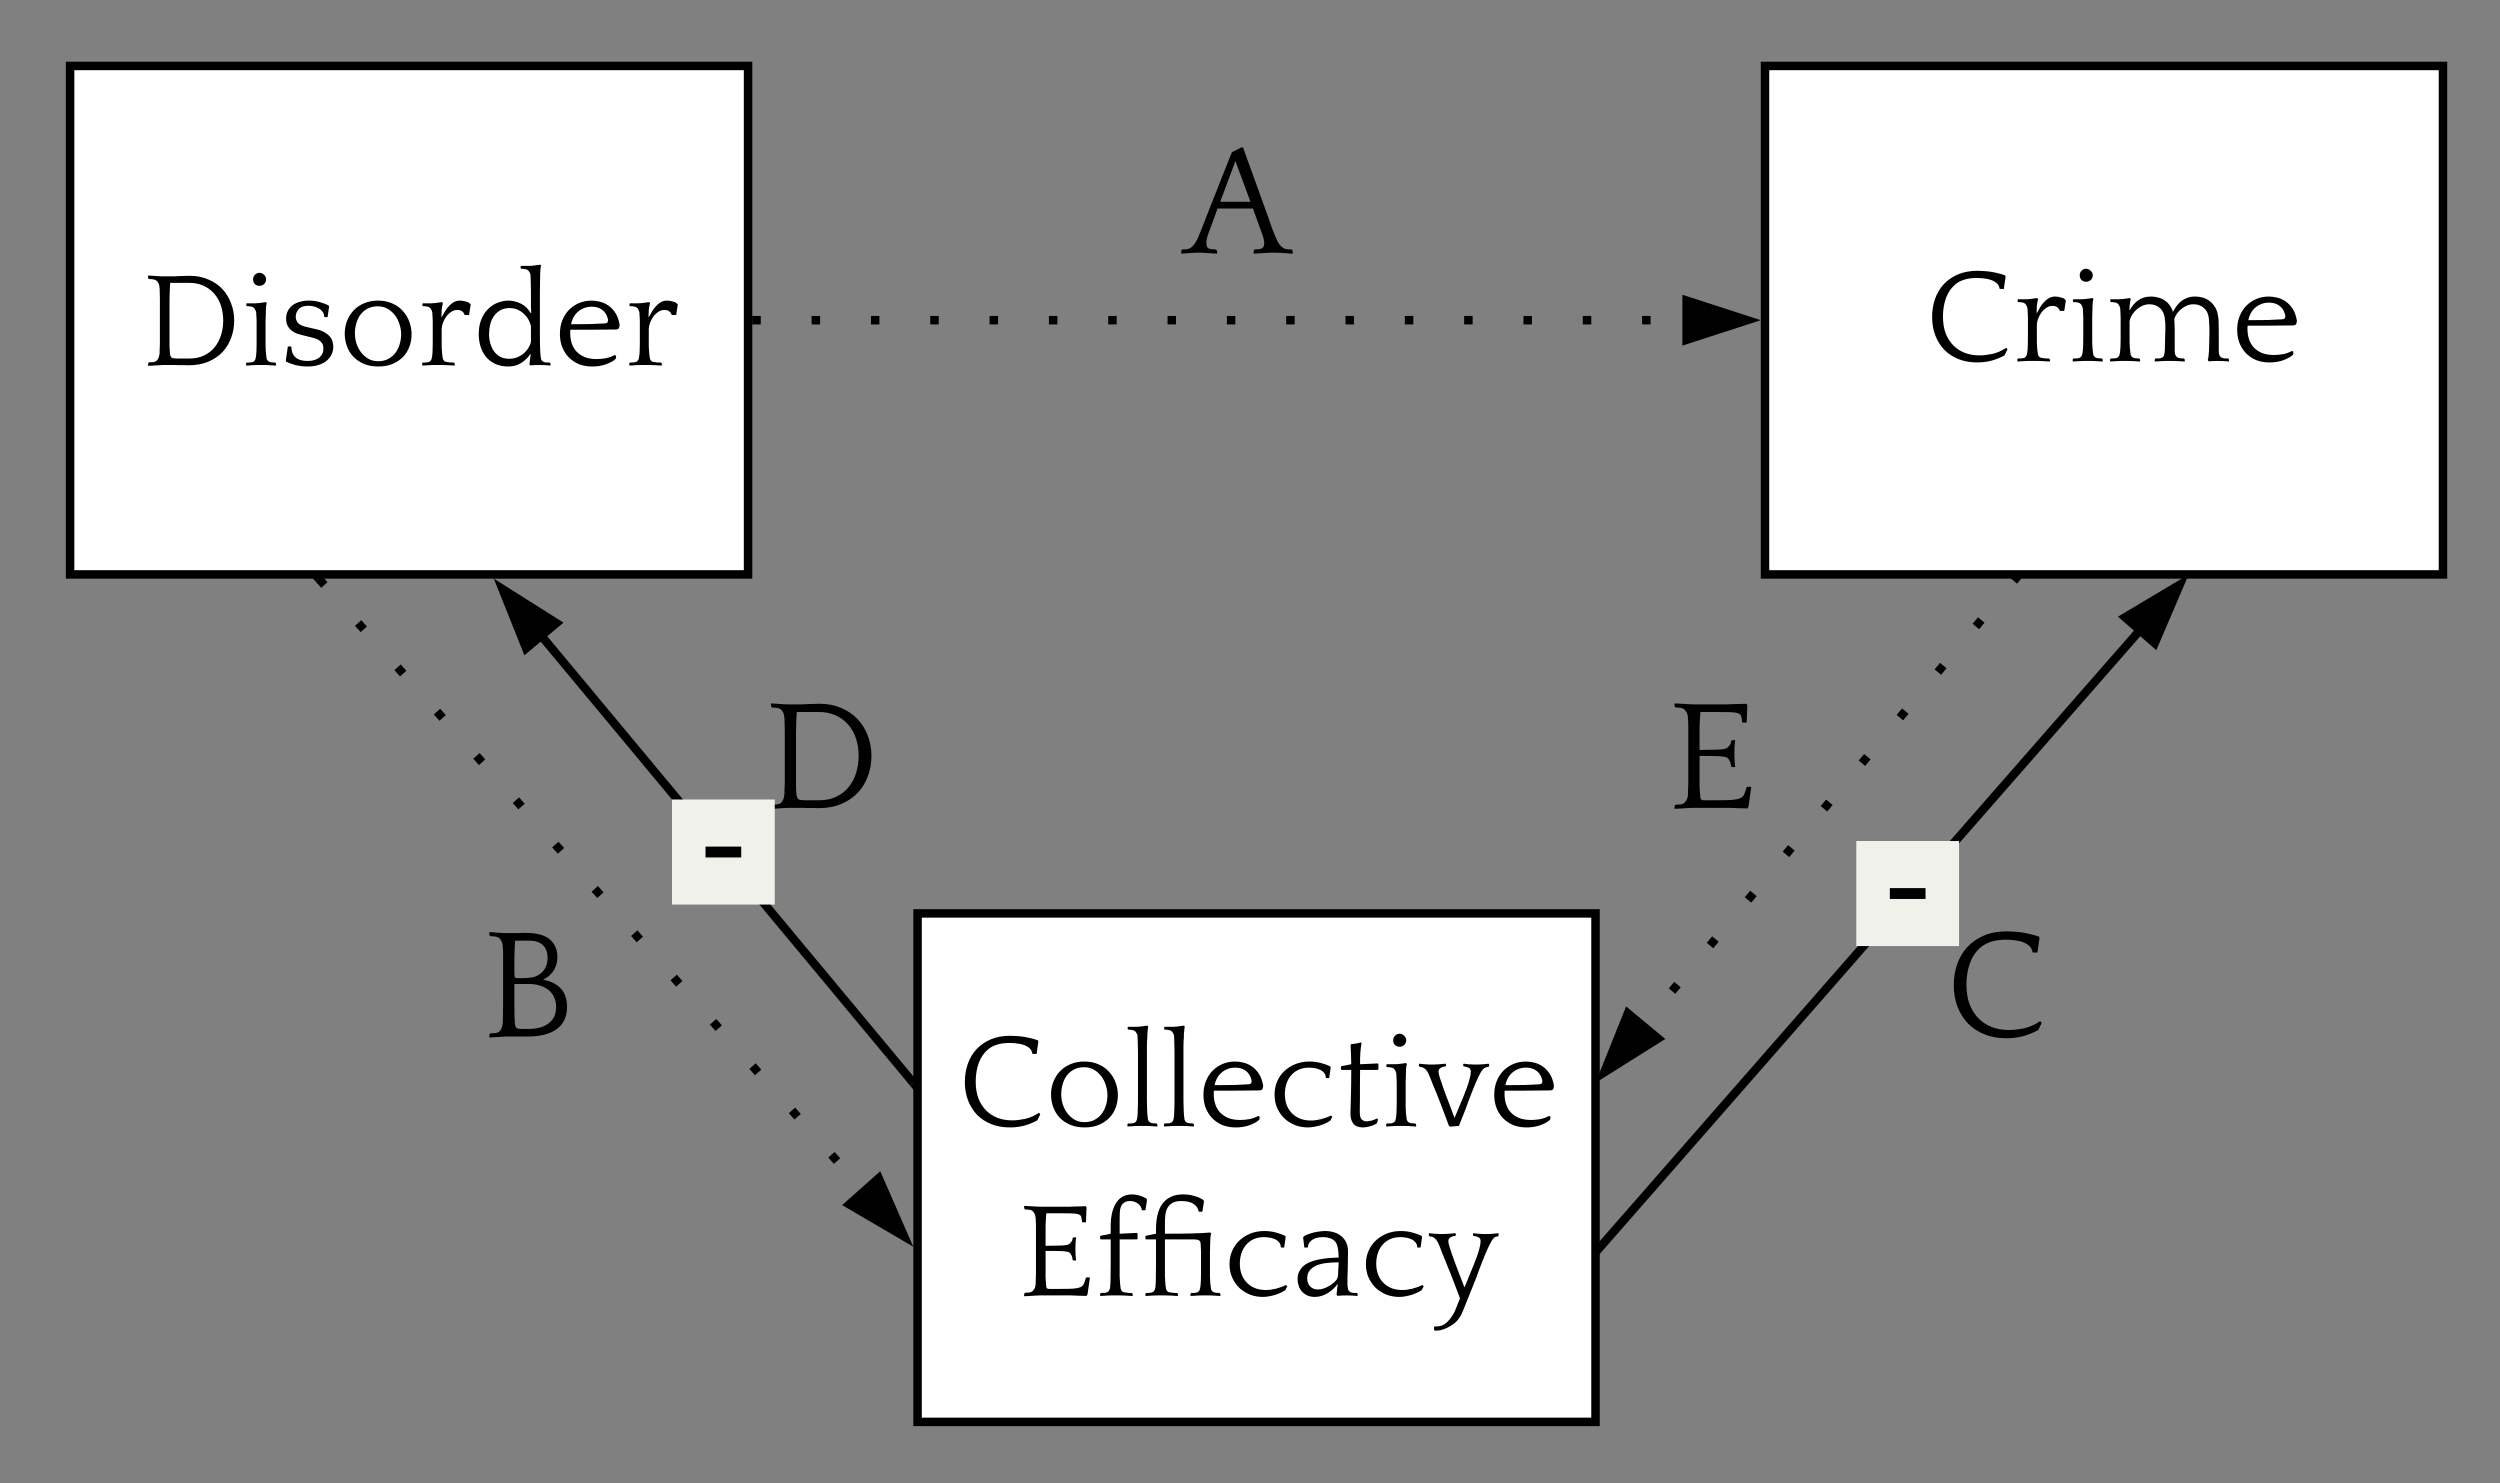 <?xml version="1.0" encoding="UTF-8" standalone="no"?>
<svg
   width="590"
   height="350"
   version="1.1"
   id="svg5560"
   sodipodi:docname="collective_efficacy_pretty.svg"
   inkscape:version="1.2.2 (732a01da63, 2022-12-09)"
   xmlns:inkscape="http://www.inkscape.org/namespaces/inkscape"
   xmlns:sodipodi="http://sodipodi.sourceforge.net/DTD/sodipodi-0.dtd"
   xmlns="http://www.w3.org/2000/svg"
   xmlns:svg="http://www.w3.org/2000/svg"
   xmlns:rdf="http://www.w3.org/1999/02/22-rdf-syntax-ns#"
   xmlns:cc="http://creativecommons.org/ns#"
   xmlns:dc="http://purl.org/dc/elements/1.1/">
  <rect width="100%" height="100%" fill="#808080" stroke="none"/>
  <defs
     id="defs5564" />
  <sodipodi:namedview
     pagecolor="#ffffff"
     bordercolor="#666666"
     borderopacity="1"
     objecttolerance="10"
     gridtolerance="10"
     guidetolerance="10"
     inkscape:pageopacity="0"
     inkscape:pageshadow="2"
     inkscape:window-width="1920"
     inkscape:window-height="1112"
     id="namedview5562"
     showgrid="false"
     inkscape:zoom="1.9457627"
     inkscape:cx="289.08972"
     inkscape:cy="173.45383"
     inkscape:window-x="-8"
     inkscape:window-y="1432"
     inkscape:window-maximized="1"
     inkscape:current-layer="svg5560"
     inkscape:showpageshadow="2"
     inkscape:pagecheckerboard="0"
     inkscape:deskcolor="#d1d1d1" />
  <path
     inkscape:connector-curvature="0"
     style="fill:#ffffff;stroke:#000000;stroke-width:2"
     d="M 16.541,15.564 H 176.541 V 135.564 H 16.541 Z"
     id="path230" />
  <path
     inkscape:connector-curvature="0"
     style="fill:#ffffff;stroke:#000000;stroke-width:2"
     d="m 416.541,15.564 h 160 V 135.564 h -160 z"
     id="path234" />
  <path
     inkscape:connector-curvature="0"
     style="fill:#ffffff;stroke:#000000;stroke-width:2"
     d="m 216.541,215.564 h 160 v 120 h -160 z"
     id="path244" />
  <path
     inkscape:connector-curvature="0"
     style="fill:none;stroke:#000000;stroke-width:2;stroke-miterlimit:4;stroke-dasharray:2,12;stroke-dashoffset:0"
     d="m 177.541,75.564 h 219.76"
     id="path250" />
  <path
     inkscape:connector-curvature="0"
     d="m 177.541,76.564 h -1 v -2 h 1 z m 234.76,-1 -14.26,4.64 v -9.28 z"
     id="path252" />
  <path
     inkscape:connector-curvature="0"
     d="m 415.541,75.564 -18.5,6 v -12 z m -16.5,3.26 10.03,-3.26 -10.03,-3.26 z"
     id="path254" />
  <path
     inkscape:connector-curvature="0"
     style="fill:none;stroke:#000000;stroke-width:2"
     d="m 376.541,295.564 128,-146.28"
     id="path256" />
  <path
     inkscape:connector-curvature="0"
     style="stroke:#000000;stroke-width:2"
     d="m 514.411,138.004 -5.9,13.78 -6.98,-6.1 z"
     id="path258" />
  <path
     inkscape:connector-curvature="0"
     style="fill:none;stroke:#000000;stroke-width:2;stroke-miterlimit:4;stroke-dasharray:2,12;stroke-dashoffset:0"
     d="m 75.211,136.564 128.2,144.04"
     id="path260" />
  <path
     inkscape:connector-curvature="0"
     d="m 75.941,135.904 -1.48,1.32 -1.48,-1.66 h 2.68 z m 137.45,155.91 -12.95,-7.57 6.93,-6.17 z"
     id="path262" />
  <path
     inkscape:connector-curvature="0"
     d="m 215.541,294.234 -16.8,-9.83 9,-8 z m -13.4,-10.16 9.1,5.33 -4.24,-9.66 z"
     id="path264" />
  <path
     inkscape:connector-curvature="0"
     style="fill:none;stroke:#000000;stroke-width:2"
     d="m 215.541,255.564 -87.34,-104.98"
     id="path266" />
  <path
     inkscape:connector-curvature="0"
     d="m 216.541,255.204 v 3.13 l -1.77,-2.13 1.54,-1.28 z m -85.24,-108.14 -7.13,5.92 -5.56,-13.93 z"
     id="path268" />
  <path
     inkscape:connector-curvature="0"
     d="m 132.991,146.944 -9.24,7.7 -7.21,-18.08 z m -8.4,4.4 5,-4.18 -8.9,-5.62 z"
     id="path270" />
  <path
     inkscape:connector-curvature="0"
     style="fill:#ffffff;fill-opacity:0;stroke:#000000;stroke-width:2;stroke-opacity:0"
     d="m 176.541,15.564 h 240 v 60 h -240 z"
     id="path272" />
  <path
     inkscape:connector-curvature="0"
     style="fill:#ffffff;fill-opacity:0;stroke:#000000;stroke-width:2;stroke-opacity:0"
     d="m 456.541,205.564 h 40 v 60 h -40 z"
     id="path276" />
  <path
     inkscape:connector-curvature="0"
     style="fill:#ffffff;fill-opacity:0;stroke:#000000;stroke-width:2;stroke-opacity:0"
     d="m 156.541,145.564 h 40 v 60 h -40 z"
     id="path280" />
  <path
     inkscape:connector-curvature="0"
     style="fill:#ffffff;fill-opacity:0;stroke:#000000;stroke-width:2;stroke-opacity:0"
     d="m 96.541,205.564 h 40 v 60 H 96.541 Z"
     id="path284" />
  <path
     inkscape:connector-curvature="0"
     style="fill:none;stroke:#000000;stroke-width:2;stroke-miterlimit:4;stroke-dasharray:2,12;stroke-dashoffset:0"
     d="m 476.541,135.564 -88.33,106"
     id="path288" />
  <path
     inkscape:connector-curvature="0"
     style="stroke:#000000;stroke-width:2"
     d="m 378.611,253.064 5.57,-13.9 7.13,5.92 z"
     id="path290" />
  <path
     inkscape:connector-curvature="0"
     style="fill:#ffffff;fill-opacity:0;stroke:#000000;stroke-width:2;stroke-opacity:0"
     d="m 376.541,145.564 h 40 v 60 h -40 z"
     id="path292" />
  <g
     aria-label="Disorder"
     style="font-style:normal;font-variant:normal;font-weight:normal;font-stretch:normal;font-size:32px;line-height:1.25;font-family:Quattrocento;-inkscape-font-specification:'Quattrocento, Normal';font-variant-ligatures:normal;font-variant-caps:normal;font-variant-numeric:normal;font-feature-settings:normal;text-align:start;letter-spacing:0px;word-spacing:0px;writing-mode:lr-tb;text-anchor:start;fill:#000000;fill-opacity:1;stroke:none"
     id="text4126">
    <path
       d="m 37.669,68 q -0.064,-0.8 -0.288,-1.184 -0.224,-0.416 -0.512,-0.64 -0.288,-0.16 -0.608,-0.224 -0.288,-0.096 -1.088,-0.096 l -0.16,-0.128 -0.096,-0.576 0.064,-0.128 q 0.224,0 0.64,0.032 0.416,0.032 0.896,0.064 0.48,0.032 0.928,0.064 0.48,0.032 0.832,0.032 h 1.824 q 0.416,0 1.024,0 0.64,-0.032 1.28,-0.064 0.672,-0.032 1.28,-0.032 0.64,-0.032 1.024,-0.032 2.496,0 4.448,0.864 1.984,0.832 3.328,2.272 1.344,1.44 2.048,3.36 0.736,1.92 0.736,4.064 0,2.112 -0.704,4.032 -0.672,1.888 -2.016,3.36 -1.344,1.44 -3.36,2.304 -2.016,0.864 -4.672,0.864 -0.288,0 -0.864,-0.032 -0.576,0 -1.216,0 -0.64,0 -1.248,-0.032 -0.576,0 -0.928,0 h -1.696 q -0.224,0 -0.736,0.032 -0.512,0.032 -1.056,0.064 -0.544,0.032 -1.056,0.064 -0.512,0.032 -0.736,0.032 l -0.064,-0.128 0.096,-0.576 0.16,-0.128 q 0.384,0 0.896,-0.032 0.512,-0.064 0.8,-0.256 0.256,-0.192 0.48,-0.608 0.224,-0.416 0.32,-1.248 0,-0.224 0,-0.512 0.032,-0.32 0.032,-0.768 0.032,-0.448 0.032,-1.088 0,-0.64 0,-1.6 v -6.496 q 0,-0.32 0,-0.96 0,-0.672 0,-1.408 0,-0.736 -0.032,-1.44 0,-0.704 -0.032,-1.088 z m 7.072,16.608 q 1.92,0 3.392,-0.704 1.472,-0.704 2.464,-1.888 1.024,-1.216 1.536,-2.848 0.544,-1.632 0.544,-3.52 0,-1.92 -0.544,-3.552 -0.544,-1.632 -1.6,-2.816 -1.024,-1.184 -2.528,-1.856 -1.504,-0.672 -3.424,-0.672 h -4.416 q -0.064,0.928 -0.096,1.568 0,0.608 -0.032,1.248 -0.032,0.64 -0.032,1.408 0,0.736 0,1.888 v 5.888 q 0,1.92 0,3.008 0.032,1.056 0.096,1.6 0.096,0.832 0.416,1.056 0.32,0.192 1.152,0.192 z"
       style=""
       id="path927" />
    <path
       d="m 65.105,86.272 q -0.224,0 -0.672,-0.032 -0.448,-0.032 -0.96,-0.064 -0.512,0 -0.96,-0.032 -0.448,0 -0.672,0 h -0.448 q -0.224,0 -0.704,0 -0.448,0.032 -0.96,0.032 -0.48,0.032 -0.96,0.064 -0.448,0.032 -0.672,0.032 l -0.032,-0.128 0.032,-0.448 0.128,-0.128 q 0.512,0 0.992,-0.032 0.512,-0.064 0.768,-0.32 0.256,-0.224 0.32,-0.576 0.096,-0.352 0.16,-0.992 0.032,-0.512 0.064,-1.024 0.032,-0.544 0.032,-1.696 v -3.936 q 0,-0.672 0,-1.12 0,-0.48 -0.032,-0.832 0,-0.352 -0.032,-0.64 0,-0.288 -0.032,-0.608 -0.064,-0.352 -0.192,-0.608 -0.128,-0.288 -0.224,-0.384 -0.32,-0.384 -0.8,-0.448 -0.48,-0.096 -0.992,-0.096 l -0.128,-0.128 v -0.448 l 0.128,-0.096 h 0.576 q 0.544,0 1.376,0 0.832,-0.032 1.44,-0.128 l 1.12,-0.16 0.192,0.288 q -0.064,0.128 -0.128,0.448 -0.032,0.32 -0.064,0.704 0,0.352 -0.032,0.704 0,0.352 0,0.544 0,0.256 -0.032,0.512 0,0.224 0,0.544 0,0.32 -0.032,0.768 0,0.448 0,1.152 v 3.584 q 0,0.704 0,1.152 0.032,0.448 0.032,0.768 0.032,0.32 0.032,0.608 0.032,0.256 0.064,0.576 0.064,0.672 0.128,1.024 0.096,0.32 0.352,0.544 0.256,0.224 0.704,0.288 0.48,0.064 0.96,0.064 l 0.16,0.16 0.064,0.416 z m -5.376,-20.32 q 0,-0.64 0.416,-1.088 0.448,-0.48 1.088,-0.48 0.64,0 1.088,0.48 0.48,0.448 0.48,1.088 0,0.64 -0.48,1.088 -0.448,0.416 -1.088,0.416 -0.64,0 -1.088,-0.416 -0.416,-0.448 -0.416,-1.088 z"
       style=""
       id="path929" />
    <path
       d="m 74.494,77.664 q 1.344,0.288 2.144,0.8 0.832,0.48 1.28,1.056 0.448,0.576 0.576,1.184 0.16,0.576 0.16,1.088 0,1.024 -0.416,1.888 -0.416,0.864 -1.216,1.504 -0.768,0.608 -1.888,0.96 -1.12,0.352 -2.528,0.352 -1.568,0 -2.944,-0.352 -1.344,-0.384 -2.144,-0.8 l -0.064,-0.288 0.48,-3.296 h 0.736 l 0.096,0.128 q 0,1.536 0.96,2.432 0.96,0.864 2.784,0.864 1.088,0 1.824,-0.256 0.736,-0.256 1.152,-0.672 0.448,-0.416 0.64,-0.896 0.192,-0.48 0.192,-0.928 0,-0.288 -0.032,-0.64 -0.032,-0.384 -0.256,-0.736 -0.224,-0.384 -0.672,-0.704 -0.448,-0.352 -1.28,-0.576 l -3.072,-0.768 q -1.056,-0.256 -1.728,-0.672 -0.672,-0.416 -1.056,-0.896 -0.384,-0.512 -0.544,-1.056 -0.16,-0.576 -0.16,-1.152 0,-1.056 0.416,-1.856 0.416,-0.832 1.12,-1.344 0.736,-0.544 1.696,-0.8 0.96,-0.288 2.08,-0.288 1.504,0 2.752,0.384 1.28,0.384 1.984,0.768 l 0.096,0.288 -0.352,2.464 h -0.672 l -0.128,-0.096 q 0,-0.736 -0.416,-1.216 -0.384,-0.512 -0.96,-0.8 -0.576,-0.32 -1.216,-0.448 -0.64,-0.128 -1.12,-0.128 -1.6,0 -2.304,0.8 -0.704,0.8 -0.704,1.792 0,0.736 0.48,1.408 0.512,0.64 1.952,0.992 z"
       style=""
       id="path931" />
    <path
       d="m 89.228,70.944 q 1.888,0 3.36,0.672 1.472,0.64 2.464,1.76 1.024,1.088 1.536,2.528 0.544,1.44 0.544,2.976 0,1.472 -0.48,2.848 -0.48,1.376 -1.472,2.432 -0.992,1.056 -2.464,1.696 -1.472,0.64 -3.424,0.64 -2.016,0 -3.52,-0.672 -1.504,-0.672 -2.496,-1.76 -0.96,-1.088 -1.44,-2.464 -0.48,-1.408 -0.48,-2.88 0,-1.568 0.544,-2.976 0.544,-1.408 1.536,-2.464 1.024,-1.088 2.464,-1.696 1.472,-0.64 3.328,-0.64 z m 0.032,14.304 q 1.344,0 2.368,-0.544 1.024,-0.544 1.696,-1.44 0.672,-0.896 0.992,-2.016 0.352,-1.152 0.352,-2.368 0,-1.152 -0.384,-2.336 -0.352,-1.184 -1.056,-2.112 -0.704,-0.96 -1.728,-1.536 -1.024,-0.608 -2.368,-0.608 -1.408,0 -2.432,0.576 -0.992,0.544 -1.664,1.44 -0.64,0.896 -0.96,2.048 -0.32,1.152 -0.32,2.304 0,1.184 0.352,2.368 0.384,1.152 1.088,2.112 0.704,0.928 1.728,1.536 1.024,0.576 2.336,0.576 z"
       style=""
       id="path933" />
    <path
       d="m 104.268,74.816 q 0.32,-0.608 0.704,-1.28 0.416,-0.672 0.928,-1.248 0.512,-0.576 1.152,-0.96 0.672,-0.384 1.504,-0.384 0.576,0 1.28,0.192 0.736,0.16 0.992,0.448 l 0.256,0.288 -0.384,2.464 h -1.056 q -0.096,-0.448 -0.512,-0.8 -0.384,-0.384 -1.216,-0.384 -0.8,0 -1.472,0.48 -0.672,0.448 -1.184,1.152 -0.48,0.704 -0.768,1.504 -0.256,0.768 -0.256,1.408 v 2.848 q 0,0.704 0,1.152 0.032,0.416 0.032,0.736 0.032,0.288 0.032,0.512 0.032,0.192 0.032,0.416 l 0.032,0.288 q 0.064,0.48 0.128,0.928 0.096,0.416 0.352,0.64 0.16,0.128 0.448,0.192 0.32,0.064 0.64,0.096 0.352,0.032 0.672,0.064 0.32,0 0.512,0 l 0.16,0.16 0.064,0.416 -0.064,0.128 q -0.224,0 -0.736,-0.032 -0.48,-0.032 -1.024,-0.064 -0.544,0 -1.056,-0.032 -0.48,0 -0.704,0 h -0.768 q -0.224,0 -0.704,0 -0.448,0.032 -0.96,0.032 -0.512,0.032 -0.992,0.064 -0.448,0.032 -0.672,0.032 l -0.032,-0.128 0.032,-0.448 0.128,-0.128 q 0.512,0 0.992,-0.032 0.512,-0.064 0.768,-0.32 0.256,-0.224 0.32,-0.576 0.096,-0.352 0.16,-0.992 l 0.032,-0.288 q 0.032,-0.32 0.032,-0.8 0.032,-0.48 0.032,-1.632 v -3.936 q 0,-0.672 0,-1.12 0,-0.48 -0.032,-0.832 0,-0.352 -0.032,-0.64 0,-0.288 -0.032,-0.608 -0.064,-0.352 -0.192,-0.608 -0.128,-0.288 -0.224,-0.384 -0.32,-0.384 -0.8,-0.448 -0.48,-0.096 -0.992,-0.096 l -0.128,-0.128 v -0.448 l 0.128,-0.096 h 0.576 q 0.544,0 1.376,0 0.832,-0.032 1.44,-0.128 l 1.12,-0.16 0.192,0.288 q -0.192,0.672 -0.288,1.536 -0.064,0.864 -0.064,1.664 z"
       style=""
       id="path935" />
    <path
       d="m 124.919,85.92 q 0.096,-0.352 0.16,-1.056 0.096,-0.704 0.16,-1.248 l -0.032,-0.128 q -0.896,1.344 -2.208,2.176 -1.312,0.832 -3.008,0.832 -1.824,0 -3.168,-0.64 -1.312,-0.64 -2.176,-1.696 -0.832,-1.056 -1.248,-2.4 -0.416,-1.376 -0.416,-2.848 0,-2.176 0.672,-3.68 0.672,-1.536 1.696,-2.464 1.024,-0.96 2.24,-1.376 1.248,-0.448 2.368,-0.448 1.536,0 2.944,0.704 1.408,0.672 2.4,2.304 l 0.064,-0.128 q -0.064,-0.736 -0.064,-1.408 0,-0.704 0,-1.44 0,-1.312 0,-2.208 0,-0.928 -0.032,-1.6 0,-0.672 -0.032,-1.184 0,-0.512 -0.032,-1.024 -0.032,-0.352 -0.192,-0.608 -0.128,-0.256 -0.224,-0.384 -0.32,-0.352 -0.8,-0.448 -0.48,-0.096 -0.992,-0.096 l -0.128,-0.128 v -0.416 l 0.128,-0.128 h 0.576 q 0.544,0 1.376,0 0.832,-0.032 1.44,-0.128 l 1.12,-0.16 0.192,0.288 q -0.064,0.128 -0.128,0.48 -0.032,0.32 -0.064,0.704 0,0.384 -0.032,0.736 0,0.352 0,0.544 0,0.512 -0.032,0.96 0,0.448 0,1.056 0,0.608 -0.032,1.472 0,0.864 0,2.208 v 6.976 q 0,1.344 0,2.208 0.032,0.864 0.032,1.472 0.032,0.608 0.032,1.056 0.032,0.448 0.064,1.024 0.064,0.736 0.16,1.088 0.096,0.32 0.288,0.48 0.288,0.256 0.768,0.32 0.48,0.032 0.992,0.032 l 0.128,0.128 0.064,0.448 -0.064,0.128 q -0.576,-0.064 -1.248,-0.096 -0.64,-0.032 -1.312,-0.032 -1.184,0 -2.176,0.096 z m -9.504,-7.072 q 0,1.088 0.288,2.144 0.288,1.056 0.864,1.888 0.576,0.8 1.472,1.312 0.896,0.48 2.144,0.48 1.184,0 2.112,-0.448 0.96,-0.448 1.6,-1.088 0.64,-0.64 0.992,-1.344 0.384,-0.704 0.416,-1.216 v -3.552 q -0.064,-0.512 -0.416,-1.248 -0.32,-0.736 -0.96,-1.408 -0.608,-0.704 -1.536,-1.184 -0.896,-0.48 -2.144,-0.48 -1.28,0 -2.208,0.544 -0.896,0.512 -1.504,1.376 -0.576,0.864 -0.864,1.984 -0.256,1.088 -0.256,2.24 z"
       style=""
       id="path937" />
    <path
       d="m 146.026,77.536 -0.512,0.224 q -1.728,0 -3.552,0.032 -1.824,0.032 -3.584,0.032 h -3.776 q -0.032,0.224 -0.032,0.448 0,0.192 0,0.384 0,1.216 0.352,2.336 0.352,1.088 1.088,1.92 0.768,0.832 1.952,1.344 1.184,0.48 2.88,0.48 0.992,0 2.112,-0.192 1.152,-0.224 2.112,-0.768 l 0.32,0.192 v 0.576 l -0.32,0.352 q -0.768,0.608 -2.176,1.12 -1.408,0.48 -3.136,0.48 -1.696,0 -3.104,-0.544 -1.376,-0.576 -2.4,-1.6 -0.992,-1.024 -1.568,-2.432 -0.544,-1.408 -0.544,-3.136 0,-1.76 0.576,-3.2 0.576,-1.44 1.568,-2.464 1.024,-1.024 2.368,-1.6 1.376,-0.576 2.944,-0.576 0.832,0 1.856,0.224 1.056,0.224 2.016,0.864 0.96,0.608 1.728,1.76 0.768,1.12 1.056,2.976 z m -6.4,-5.152 q -1.024,0 -1.856,0.352 -0.8,0.32 -1.44,0.896 -0.608,0.544 -1.024,1.312 -0.384,0.736 -0.544,1.568 h 1.248 q 1.728,0 3.36,-0.032 1.632,-0.064 3.424,-0.16 0.416,-0.032 0.544,-0.224 0.16,-0.192 0.16,-0.448 0,-0.192 -0.032,-0.352 -0.032,-0.16 -0.096,-0.32 -0.352,-1.216 -1.312,-1.888 -0.96,-0.704 -2.432,-0.704 z"
       style=""
       id="path939" />
    <path
       d="m 153.143,74.816 q 0.32,-0.608 0.704,-1.28 0.416,-0.672 0.928,-1.248 0.512,-0.576 1.152,-0.96 0.672,-0.384 1.504,-0.384 0.576,0 1.28,0.192 0.736,0.16 0.992,0.448 l 0.256,0.288 -0.384,2.464 h -1.056 q -0.096,-0.448 -0.512,-0.8 -0.384,-0.384 -1.216,-0.384 -0.8,0 -1.472,0.48 -0.672,0.448 -1.184,1.152 -0.48,0.704 -0.768,1.504 -0.256,0.768 -0.256,1.408 v 2.848 q 0,0.704 0,1.152 0.032,0.416 0.032,0.736 0.032,0.288 0.032,0.512 0.032,0.192 0.032,0.416 l 0.032,0.288 q 0.064,0.48 0.128,0.928 0.096,0.416 0.352,0.64 0.16,0.128 0.448,0.192 0.32,0.064 0.64,0.096 0.352,0.032 0.672,0.064 0.32,0 0.512,0 l 0.16,0.16 0.064,0.416 -0.064,0.128 q -0.224,0 -0.736,-0.032 -0.48,-0.032 -1.024,-0.064 -0.544,0 -1.056,-0.032 -0.48,0 -0.704,0 h -0.768 q -0.224,0 -0.704,0 -0.448,0.032 -0.96,0.032 -0.512,0.032 -0.992,0.064 -0.448,0.032 -0.672,0.032 l -0.032,-0.128 0.032,-0.448 0.128,-0.128 q 0.512,0 0.992,-0.032 0.512,-0.064 0.768,-0.32 0.256,-0.224 0.32,-0.576 0.096,-0.352 0.16,-0.992 l 0.032,-0.288 q 0.032,-0.32 0.032,-0.8 0.032,-0.48 0.032,-1.632 v -3.936 q 0,-0.672 0,-1.12 0,-0.48 -0.032,-0.832 0,-0.352 -0.032,-0.64 0,-0.288 -0.032,-0.608 -0.064,-0.352 -0.192,-0.608 -0.128,-0.288 -0.224,-0.384 -0.32,-0.384 -0.8,-0.448 -0.48,-0.096 -0.992,-0.096 l -0.128,-0.128 v -0.448 l 0.128,-0.096 h 0.576 q 0.544,0 1.376,0 0.832,-0.032 1.44,-0.128 l 1.12,-0.16 0.192,0.288 q -0.192,0.672 -0.288,1.536 -0.064,0.864 -0.064,1.664 z"
       style=""
       id="path941" />
  </g>
  <g
     aria-label="Collective Efficacy"
     style="font-style:normal;font-variant:normal;font-weight:normal;font-stretch:normal;font-size:32px;line-height:1.25;font-family:Quattrocento;-inkscape-font-specification:'Quattrocento, Normal';font-variant-ligatures:normal;font-variant-caps:normal;font-variant-numeric:normal;font-feature-settings:normal;text-align:start;letter-spacing:0px;word-spacing:0px;writing-mode:lr-tb;text-anchor:start;fill:#000000;fill-opacity:1;stroke:none"
     id="text4126-2-1">
    <path
       d="m 243.611,248.601 q -0.096,-0.704 -0.608,-1.184 -0.512,-0.48 -1.28,-0.768 -0.736,-0.288 -1.664,-0.384 -0.896,-0.128 -1.792,-0.128 -3.168,0 -4.992,1.44 -1.504,1.216 -2.272,3.232 -0.736,2.016 -0.736,4.416 0,2.272 0.64,4 0.672,1.696 1.824,2.848 1.152,1.152 2.72,1.76 1.6,0.576 3.456,0.576 1.312,0 3.008,-0.352 1.728,-0.384 3.264,-1.44 l 0.32,0.352 -0.704,1.44 q -1.6,0.864 -3.2,1.28 -1.568,0.384 -3.264,0.384 -2.4,0 -4.352,-0.768 -1.952,-0.768 -3.36,-2.176 -1.376,-1.44 -2.144,-3.392 -0.768,-1.984 -0.768,-4.384 0,-2.24 0.672,-4.224 0.704,-2.016 2.048,-3.488 1.376,-1.472 3.36,-2.336 2.016,-0.864 4.672,-0.864 0.576,0 1.344,0.064 0.8,0.032 1.664,0.16 0.864,0.128 1.76,0.352 0.896,0.192 1.728,0.512 l 0.096,0.288 -0.416,2.912 h -0.928 z"
       style="font-style:normal;font-variant:normal;font-weight:normal;font-stretch:normal;font-size:32px;font-family:Quattrocento;-inkscape-font-specification:'Quattrocento, Normal';font-variant-ligatures:normal;font-variant-caps:normal;font-variant-numeric:normal;font-feature-settings:normal;text-align:center;writing-mode:lr-tb;text-anchor:middle"
       id="path879" />
    <path
       d="m 255.916,250.521 q 1.888,0 3.36,0.672 1.472,0.64 2.464,1.76 1.024,1.088 1.536,2.528 0.544,1.44 0.544,2.976 0,1.472 -0.48,2.848 -0.48,1.376 -1.472,2.432 -0.992,1.056 -2.464,1.696 -1.472,0.64 -3.424,0.64 -2.016,0 -3.52,-0.672 -1.504,-0.672 -2.496,-1.76 -0.96,-1.088 -1.44,-2.464 -0.48,-1.408 -0.48,-2.88 0,-1.568 0.544,-2.976 0.544,-1.408 1.536,-2.464 1.024,-1.088 2.464,-1.696 1.472,-0.64 3.328,-0.64 z m 0.032,14.304 q 1.344,0 2.368,-0.544 1.024,-0.544 1.696,-1.44 0.672,-0.896 0.992,-2.016 0.352,-1.152 0.352,-2.368 0,-1.152 -0.384,-2.336 -0.352,-1.184 -1.056,-2.112 -0.704,-0.96 -1.728,-1.536 -1.024,-0.608 -2.368,-0.608 -1.408,0 -2.432,0.576 -0.992,0.544 -1.664,1.44 -0.64,0.896 -0.96,2.048 -0.32,1.152 -0.32,2.304 0,1.184 0.352,2.368 0.384,1.152 1.088,2.112 0.704,0.928 1.728,1.536 1.024,0.576 2.336,0.576 z"
       style="font-style:normal;font-variant:normal;font-weight:normal;font-stretch:normal;font-size:32px;font-family:Quattrocento;-inkscape-font-specification:'Quattrocento, Normal';font-variant-ligatures:normal;font-variant-caps:normal;font-variant-numeric:normal;font-feature-settings:normal;text-align:center;writing-mode:lr-tb;text-anchor:middle"
       id="path881" />
    <path
       d="m 266.124,242.457 0.128,-0.128 h 0.576 q 0.544,0 1.376,0 0.832,-0.032 1.44,-0.128 l 1.152,-0.16 0.192,0.288 q -0.064,0.128 -0.096,0.48 -0.032,0.32 -0.064,0.704 -0.032,0.384 -0.064,0.736 0,0.352 0,0.544 -0.032,0.512 -0.064,0.96 0,0.448 -0.032,1.056 0,0.608 0,1.472 0,0.864 0,2.208 v 6.976 q 0,1.344 0,2.208 0.032,0.864 0.032,1.472 0.032,0.608 0.032,1.056 0.032,0.448 0.064,1.024 0.064,0.672 0.128,1.024 0.096,0.32 0.352,0.544 0.256,0.224 0.704,0.288 0.48,0.064 0.96,0.064 l 0.16,0.16 0.064,0.416 -0.064,0.128 q -0.224,0 -0.672,-0.032 -0.448,-0.032 -0.96,-0.064 -0.512,0 -0.96,-0.032 -0.448,0 -0.672,0 h -0.448 q -0.224,0 -0.704,0 -0.448,0.032 -0.96,0.032 -0.48,0.032 -0.96,0.064 -0.448,0.032 -0.672,0.032 l -0.032,-0.128 0.032,-0.448 0.128,-0.128 q 0.512,0 0.992,-0.032 0.512,-0.064 0.768,-0.32 0.256,-0.224 0.32,-0.576 0.096,-0.352 0.16,-0.992 0.032,-0.416 0.032,-0.832 0.032,-0.416 0.032,-0.96 0.032,-0.576 0.032,-1.312 0,-0.768 0,-1.888 v -7.68 q 0,-1.312 0,-2.208 0,-0.928 -0.032,-1.6 0,-0.672 -0.032,-1.184 0,-0.512 -0.032,-1.024 -0.032,-0.352 -0.192,-0.608 -0.128,-0.256 -0.224,-0.384 -0.32,-0.352 -0.8,-0.448 -0.48,-0.096 -0.992,-0.096 l -0.128,-0.128 z"
       style="font-style:normal;font-variant:normal;font-weight:normal;font-stretch:normal;font-size:32px;font-family:Quattrocento;-inkscape-font-specification:'Quattrocento, Normal';font-variant-ligatures:normal;font-variant-caps:normal;font-variant-numeric:normal;font-feature-settings:normal;text-align:center;writing-mode:lr-tb;text-anchor:middle"
       id="path883" />
    <path
       d="m 274.749,242.457 0.128,-0.128 h 0.576 q 0.544,0 1.376,0 0.832,-0.032 1.44,-0.128 l 1.152,-0.16 0.192,0.288 q -0.064,0.128 -0.096,0.48 -0.032,0.32 -0.064,0.704 -0.032,0.384 -0.064,0.736 0,0.352 0,0.544 -0.032,0.512 -0.064,0.96 0,0.448 -0.032,1.056 0,0.608 0,1.472 0,0.864 0,2.208 v 6.976 q 0,1.344 0,2.208 0.032,0.864 0.032,1.472 0.032,0.608 0.032,1.056 0.032,0.448 0.064,1.024 0.064,0.672 0.128,1.024 0.096,0.32 0.352,0.544 0.256,0.224 0.704,0.288 0.48,0.064 0.96,0.064 l 0.16,0.16 0.064,0.416 -0.064,0.128 q -0.224,0 -0.672,-0.032 -0.448,-0.032 -0.96,-0.064 -0.512,0 -0.96,-0.032 -0.448,0 -0.672,0 h -0.448 q -0.224,0 -0.704,0 -0.448,0.032 -0.96,0.032 -0.48,0.032 -0.96,0.064 -0.448,0.032 -0.672,0.032 l -0.032,-0.128 0.032,-0.448 0.128,-0.128 q 0.512,0 0.992,-0.032 0.512,-0.064 0.768,-0.32 0.256,-0.224 0.32,-0.576 0.096,-0.352 0.16,-0.992 0.032,-0.416 0.032,-0.832 0.032,-0.416 0.032,-0.96 0.032,-0.576 0.032,-1.312 0,-0.768 0,-1.888 v -7.68 q 0,-1.312 0,-2.208 0,-0.928 -0.032,-1.6 0,-0.672 -0.032,-1.184 0,-0.512 -0.032,-1.024 -0.032,-0.352 -0.192,-0.608 -0.128,-0.256 -0.224,-0.384 -0.32,-0.352 -0.8,-0.448 -0.48,-0.096 -0.992,-0.096 l -0.128,-0.128 z"
       style="font-style:normal;font-variant:normal;font-weight:normal;font-stretch:normal;font-size:32px;font-family:Quattrocento;-inkscape-font-specification:'Quattrocento, Normal';font-variant-ligatures:normal;font-variant-caps:normal;font-variant-numeric:normal;font-feature-settings:normal;text-align:center;writing-mode:lr-tb;text-anchor:middle"
       id="path885" />
    <path
       d="m 297.902,257.113 -0.512,0.224 q -1.728,0 -3.552,0.032 -1.824,0.032 -3.584,0.032 h -3.776 q -0.032,0.224 -0.032,0.448 0,0.192 0,0.384 0,1.216 0.352,2.336 0.352,1.088 1.088,1.92 0.768,0.832 1.952,1.344 1.184,0.48 2.88,0.48 0.992,0 2.112,-0.192 1.152,-0.224 2.112,-0.768 l 0.32,0.192 v 0.576 l -0.32,0.352 q -0.768,0.608 -2.176,1.12 -1.408,0.48 -3.136,0.48 -1.696,0 -3.104,-0.544 -1.376,-0.576 -2.4,-1.6 -0.992,-1.024 -1.568,-2.432 -0.544,-1.408 -0.544,-3.136 0,-1.76 0.576,-3.2 0.576,-1.44 1.568,-2.464 1.024,-1.024 2.368,-1.6 1.376,-0.576 2.944,-0.576 0.832,0 1.856,0.224 1.056,0.224 2.016,0.864 0.96,0.608 1.728,1.76 0.768,1.12 1.056,2.976 z m -6.4,-5.152 q -1.024,0 -1.856,0.352 -0.8,0.32 -1.44,0.896 -0.608,0.544 -1.024,1.312 -0.384,0.736 -0.544,1.568 h 1.248 q 1.728,0 3.36,-0.032 1.632,-0.064 3.424,-0.16 0.416,-0.032 0.544,-0.224 0.16,-0.192 0.16,-0.448 0,-0.192 -0.032,-0.352 -0.032,-0.16 -0.096,-0.32 -0.352,-1.216 -1.312,-1.888 -0.96,-0.704 -2.432,-0.704 z"
       style="font-style:normal;font-variant:normal;font-weight:normal;font-stretch:normal;font-size:32px;font-family:Quattrocento;-inkscape-font-specification:'Quattrocento, Normal';font-variant-ligatures:normal;font-variant-caps:normal;font-variant-numeric:normal;font-feature-settings:normal;text-align:center;writing-mode:lr-tb;text-anchor:middle"
       id="path887" />
    <path
       d="m 313.018,254.425 -0.128,-0.096 q 0,-0.736 -0.448,-1.184 -0.416,-0.48 -1.024,-0.736 -0.608,-0.256 -1.312,-0.352 -0.672,-0.096 -1.184,-0.096 -1.472,0 -2.56,0.544 -1.056,0.512 -1.76,1.408 -0.704,0.864 -1.056,2.016 -0.32,1.12 -0.32,2.304 0,1.216 0.352,2.336 0.384,1.12 1.152,1.984 0.768,0.864 1.92,1.376 1.152,0.512 2.752,0.512 1.088,0 2.4,-0.32 1.344,-0.352 2.304,-0.864 l 0.32,0.32 -0.48,0.896 q -0.352,0.256 -0.928,0.544 -0.544,0.256 -1.248,0.512 -0.704,0.224 -1.536,0.384 -0.8,0.16 -1.6,0.16 -1.568,0 -3.008,-0.544 -1.408,-0.576 -2.496,-1.568 -1.056,-1.024 -1.696,-2.432 -0.64,-1.44 -0.64,-3.168 0,-1.76 0.64,-3.2 0.64,-1.44 1.76,-2.464 1.12,-1.024 2.592,-1.6 1.504,-0.576 3.2,-0.576 1.536,0 2.88,0.384 1.376,0.384 2.08,0.768 l 0.096,0.288 -0.352,2.464 z"
       style="font-style:normal;font-variant:normal;font-weight:normal;font-stretch:normal;font-size:32px;font-family:Quattrocento;-inkscape-font-specification:'Quattrocento, Normal';font-variant-ligatures:normal;font-variant-caps:normal;font-variant-numeric:normal;font-feature-settings:normal;text-align:center;writing-mode:lr-tb;text-anchor:middle"
       id="path889" />
    <path
       d="m 325.139,252.505 h -4.16 q 0,2.08 -0.032,3.84 0,1.76 0,3.104 0,1.312 -0.032,2.112 0,0.8 0,0.992 0,1.248 0.48,1.664 0.48,0.416 1.12,0.416 0.544,0 1.248,-0.192 0.736,-0.224 1.184,-0.48 l 0.288,0.224 -0.288,0.896 q -0.736,0.512 -1.664,0.736 -0.896,0.256 -1.6,0.256 -1.632,0 -2.304,-0.896 -0.672,-0.896 -0.672,-2.304 0,-0.288 0.032,-1.184 0.032,-0.896 0.064,-2.24 0.032,-1.344 0.064,-3.104 0.032,-1.76 0.032,-3.84 h -2.304 l -0.128,-0.16 v -0.608 l 0.128,-0.128 2.304,-0.448 q 0,-1.12 -0.064,-2.272 -0.032,-1.184 -0.096,-2.304 l 0.224,-0.192 0.448,-0.032 q 0.256,-0.032 0.832,-0.128 0.576,-0.096 0.8,-0.224 l 0.288,0.128 q -0.096,0.448 -0.16,1.056 -0.064,0.576 -0.128,1.248 -0.032,0.672 -0.064,1.376 0,0.704 0,1.344 l 4.16,-0.192 0.16,0.128 v 1.248 z"
       style="font-style:normal;font-variant:normal;font-weight:normal;font-stretch:normal;font-size:32px;font-family:Quattrocento;-inkscape-font-specification:'Quattrocento, Normal';font-variant-ligatures:normal;font-variant-caps:normal;font-variant-numeric:normal;font-feature-settings:normal;text-align:center;writing-mode:lr-tb;text-anchor:middle"
       id="path891" />
    <path
       d="m 334.168,265.849 q -0.224,0 -0.672,-0.032 -0.448,-0.032 -0.96,-0.064 -0.512,0 -0.96,-0.032 -0.448,0 -0.672,0 h -0.448 q -0.224,0 -0.704,0 -0.448,0.032 -0.96,0.032 -0.48,0.032 -0.96,0.064 -0.448,0.032 -0.672,0.032 l -0.032,-0.128 0.032,-0.448 0.128,-0.128 q 0.512,0 0.992,-0.032 0.512,-0.064 0.768,-0.32 0.256,-0.224 0.32,-0.576 0.096,-0.352 0.16,-0.992 0.032,-0.512 0.064,-1.024 0.032,-0.544 0.032,-1.696 v -3.936 q 0,-0.672 0,-1.12 0,-0.48 -0.032,-0.832 0,-0.352 -0.032,-0.64 0,-0.288 -0.032,-0.608 -0.064,-0.352 -0.192,-0.608 -0.128,-0.288 -0.224,-0.384 -0.32,-0.384 -0.8,-0.448 -0.48,-0.096 -0.992,-0.096 l -0.128,-0.128 v -0.448 l 0.128,-0.096 h 0.576 q 0.544,0 1.376,0 0.832,-0.032 1.44,-0.128 l 1.12,-0.16 0.192,0.288 q -0.064,0.128 -0.128,0.448 -0.032,0.32 -0.064,0.704 0,0.352 -0.032,0.704 0,0.352 0,0.544 0,0.256 -0.032,0.512 0,0.224 0,0.544 0,0.32 -0.032,0.768 0,0.448 0,1.152 v 3.584 q 0,0.704 0,1.152 0.032,0.448 0.032,0.768 0.032,0.32 0.032,0.608 0.032,0.256 0.064,0.576 0.064,0.672 0.128,1.024 0.096,0.32 0.352,0.544 0.256,0.224 0.704,0.288 0.48,0.064 0.96,0.064 l 0.16,0.16 0.064,0.416 z m -5.376,-20.32 q 0,-0.64 0.416,-1.088 0.448,-0.48 1.088,-0.48 0.64,0 1.088,0.48 0.48,0.448 0.48,1.088 0,0.64 -0.48,1.088 -0.448,0.416 -1.088,0.416 -0.64,0 -1.088,-0.416 -0.416,-0.448 -0.416,-1.088 z"
       style="font-style:normal;font-variant:normal;font-weight:normal;font-stretch:normal;font-size:32px;font-family:Quattrocento;-inkscape-font-specification:'Quattrocento, Normal';font-variant-ligatures:normal;font-variant-caps:normal;font-variant-numeric:normal;font-feature-settings:normal;text-align:center;writing-mode:lr-tb;text-anchor:middle"
       id="path893" />
    <path
       d="m 342.277,265.881 -0.32,-0.16 -1.92,-5.12 q -0.096,-0.288 -0.416,-1.056 -0.288,-0.768 -0.672,-1.696 -0.384,-0.928 -0.8,-1.92 -0.384,-1.024 -0.704,-1.792 -0.32,-0.768 -0.576,-1.216 -0.32,-0.512 -0.736,-0.8 -0.384,-0.288 -1.056,-0.352 l -0.192,-0.16 v -0.448 l 0.128,-0.128 q 0.544,0.064 1.152,0.128 0.608,0.064 1.12,0.064 h 1.248 q 0.512,0 1.216,-0.064 0.736,-0.064 1.376,-0.128 l 0.128,0.128 v 0.384 l -0.128,0.128 q -0.704,0.064 -1.184,0.384 -0.448,0.288 -0.448,0.864 0,0.384 0.288,1.376 0.32,0.96 0.704,2.08 0.384,1.088 0.736,2.048 0.352,0.928 0.48,1.248 l 1.568,4.16 1.536,-3.68 q 0.224,-0.544 0.608,-1.472 0.384,-0.928 0.768,-1.984 0.384,-1.056 0.64,-2.048 0.288,-1.024 0.288,-1.728 0,-0.704 -0.512,-0.928 -0.512,-0.256 -1.152,-0.32 l -0.128,-0.128 v -0.384 l 0.128,-0.128 q 1.248,0.192 2.336,0.192 h 1.312 q 0.544,0 1.056,-0.064 0.544,-0.064 1.152,-0.128 l 0.128,0.128 v 0.448 l -0.192,0.16 q -0.544,0.064 -0.96,0.32 -0.384,0.256 -0.736,0.832 -0.288,0.512 -0.672,1.28 -0.352,0.768 -0.736,1.664 -0.352,0.896 -0.736,1.824 -0.352,0.928 -0.672,1.728 -0.288,0.8 -0.512,1.408 -0.192,0.576 -0.288,0.8 l -1.632,4.096 z"
       style="font-style:normal;font-variant:normal;font-weight:normal;font-stretch:normal;font-size:32px;font-family:Quattrocento;-inkscape-font-specification:'Quattrocento, Normal';font-variant-ligatures:normal;font-variant-caps:normal;font-variant-numeric:normal;font-feature-settings:normal;text-align:center;writing-mode:lr-tb;text-anchor:middle"
       id="path895" />
    <path
       d="m 366.527,257.113 -0.512,0.224 q -1.728,0 -3.552,0.032 -1.824,0.032 -3.584,0.032 h -3.776 q -0.032,0.224 -0.032,0.448 0,0.192 0,0.384 0,1.216 0.352,2.336 0.352,1.088 1.088,1.92 0.768,0.832 1.952,1.344 1.184,0.48 2.88,0.48 0.992,0 2.112,-0.192 1.152,-0.224 2.112,-0.768 l 0.32,0.192 v 0.576 l -0.32,0.352 q -0.768,0.608 -2.176,1.12 -1.408,0.48 -3.136,0.48 -1.696,0 -3.104,-0.544 -1.376,-0.576 -2.4,-1.6 -0.992,-1.024 -1.568,-2.432 -0.544,-1.408 -0.544,-3.136 0,-1.76 0.576,-3.2 0.576,-1.44 1.568,-2.464 1.024,-1.024 2.368,-1.6 1.376,-0.576 2.944,-0.576 0.832,0 1.856,0.224 1.056,0.224 2.016,0.864 0.96,0.608 1.728,1.76 0.768,1.12 1.056,2.976 z m -6.4,-5.152 q -1.024,0 -1.856,0.352 -0.8,0.32 -1.44,0.896 -0.608,0.544 -1.024,1.312 -0.384,0.736 -0.544,1.568 h 1.248 q 1.728,0 3.36,-0.032 1.632,-0.064 3.424,-0.16 0.416,-0.032 0.544,-0.224 0.16,-0.192 0.16,-0.448 0,-0.192 -0.032,-0.352 -0.032,-0.16 -0.096,-0.32 -0.352,-1.216 -1.312,-1.888 -0.96,-0.704 -2.432,-0.704 z"
       style="font-style:normal;font-variant:normal;font-weight:normal;font-stretch:normal;font-size:32px;font-family:Quattrocento;-inkscape-font-specification:'Quattrocento, Normal';font-variant-ligatures:normal;font-variant-caps:normal;font-variant-numeric:normal;font-feature-settings:normal;text-align:center;writing-mode:lr-tb;text-anchor:middle"
       id="path897" />
    <path
       d="m 250.884,284.793 q 0.416,0 1.248,0 0.864,-0.032 1.728,-0.064 0.864,-0.032 1.536,-0.032 0.704,-0.032 0.864,-0.032 l 0.16,0.32 -0.128,3.488 h -0.8 l -0.128,-0.128 q -0.064,-0.736 -0.192,-1.152 -0.096,-0.416 -0.64,-0.608 -0.512,-0.192 -1.568,-0.224 -1.056,-0.032 -2.976,-0.032 h -3.072 l -0.064,1.248 q -0.032,0.512 -0.064,0.864 0,0.352 -0.032,0.864 0,0.512 0,1.248 0,0.704 0,3.456 0.96,-0.032 1.92,-0.032 0.96,0 1.728,-0.032 0.8,-0.032 1.344,-0.128 0.544,-0.128 0.736,-0.352 0.256,-0.256 0.448,-0.512 0.192,-0.256 0.192,-0.736 l 0.16,-0.16 0.544,-0.064 0.128,0.064 q -0.064,0.736 -0.128,1.28 -0.032,0.544 -0.032,1.248 0,0.768 0.032,1.44 0.064,0.64 0.128,1.408 l -0.128,0.064 -0.576,-0.064 -0.128,-0.096 q 0,-0.512 -0.192,-0.928 -0.192,-0.448 -0.448,-0.736 -0.192,-0.192 -0.736,-0.288 -0.544,-0.096 -1.312,-0.128 -0.768,-0.032 -1.728,-0.032 -0.96,0 -1.952,0 v 3.104 q 0,1.152 0,1.888 0,0.704 0,1.28 0.032,0.544 0.064,1.024 0.032,0.448 0.096,1.056 0,0.608 0.64,0.608 h 2.72 q 1.92,0 3.008,-0.064 1.12,-0.096 1.696,-0.352 0.576,-0.256 0.8,-0.768 0.256,-0.544 0.48,-1.408 l 0.128,-0.128 h 0.832 l -0.576,4.064 -0.256,0.32 q -0.16,0 -0.736,-0.032 -0.576,0 -1.312,-0.032 -0.704,-0.032 -1.44,-0.064 -0.704,0 -1.12,0 h -6.464 q -0.224,0 -0.736,0.032 -0.512,0.032 -1.056,0.064 -0.544,0.032 -1.056,0.064 -0.512,0.032 -0.736,0.032 l -0.064,-0.128 0.096,-0.576 0.16,-0.128 q 0.512,0 0.96,-0.032 0.448,-0.064 0.736,-0.288 0.256,-0.224 0.48,-0.576 0.256,-0.352 0.32,-1.248 0,-0.224 0,-0.512 0.032,-0.32 0.032,-0.768 0.032,-0.448 0.032,-1.088 0,-0.64 0,-1.6 v -6.496 q 0,-1.12 0,-1.888 0,-0.768 0,-1.312 0,-0.544 -0.032,-0.928 0,-0.384 -0.032,-0.768 -0.064,-0.864 -0.32,-1.216 -0.224,-0.384 -0.48,-0.608 -0.288,-0.224 -0.736,-0.256 -0.448,-0.064 -0.96,-0.064 l -0.16,-0.128 -0.096,-0.576 0.064,-0.128 q 0.224,0 0.736,0.032 0.512,0.032 1.088,0.064 0.608,0.032 1.152,0.064 0.576,0.032 0.928,0.032 z"
       style="font-style:normal;font-variant:normal;font-weight:normal;font-stretch:normal;font-size:32px;font-family:Quattrocento;-inkscape-font-specification:'Quattrocento, Normal';font-variant-ligatures:normal;font-variant-caps:normal;font-variant-numeric:normal;font-feature-settings:normal;text-align:center;writing-mode:lr-tb;text-anchor:middle"
       id="path899" />
    <path
       d="m 268.302,292.505 h -4.064 v 4.96 q 0,1.344 0,2.272 0,0.896 0,1.536 0.032,0.608 0.064,1.056 0.032,0.448 0.064,0.896 0.064,0.48 0.128,0.928 0.096,0.416 0.352,0.64 0.16,0.128 0.448,0.192 0.32,0.064 0.64,0.096 0.352,0.032 0.672,0.064 0.32,0 0.512,0 l 0.16,0.16 0.064,0.416 -0.064,0.128 q -0.224,0 -0.736,-0.032 -0.48,-0.032 -1.024,-0.064 -0.544,0 -1.056,-0.032 -0.48,0 -0.704,0 h -0.768 q -0.224,0 -0.704,0 -0.448,0.032 -0.96,0.032 -0.512,0.032 -0.992,0.064 -0.448,0.032 -0.672,0.032 l -0.032,-0.128 0.032,-0.448 0.128,-0.128 q 0.512,0 0.992,-0.032 0.512,-0.064 0.768,-0.32 0.192,-0.192 0.32,-0.48 0.128,-0.32 0.16,-1.024 0.064,-0.704 0.064,-1.888 0.032,-1.184 0.032,-3.168 v -5.728 h -2.368 l -0.128,-0.16 v -0.576 l 0.128,-0.128 2.368,-0.48 v -1.824 q 0,-3.424 1.28,-5.44 1.28,-2.016 3.744,-2.016 0.736,0 1.6,0.224 0.864,0.224 1.792,0.736 l 0.16,0.32 -0.384,2.464 h -0.832 q -0.128,-1.024 -0.96,-1.6 -0.8,-0.576 -1.824,-0.576 -0.928,0 -1.44,0.384 -0.48,0.352 -0.736,0.96 -0.224,0.608 -0.256,1.408 -0.032,0.768 -0.032,1.568 v 3.392 l 4.064,-0.192 0.16,0.128 v 1.248 z"
       style="font-style:normal;font-variant:normal;font-weight:normal;font-stretch:normal;font-size:32px;font-family:Quattrocento;-inkscape-font-specification:'Quattrocento, Normal';font-variant-ligatures:normal;font-variant-caps:normal;font-variant-numeric:normal;font-feature-settings:normal;text-align:center;writing-mode:lr-tb;text-anchor:middle"
       id="path901" />
    <path
       d="m 287.981,305.849 q -0.224,0 -0.672,-0.032 -0.448,-0.032 -0.96,-0.064 -0.512,0 -0.96,-0.032 -0.448,0 -0.672,0 h -0.448 q -0.224,0 -0.704,0 -0.448,0.032 -0.96,0.032 -0.48,0.032 -0.96,0.064 -0.448,0.032 -0.672,0.032 l -0.032,-0.128 0.032,-0.448 0.128,-0.128 q 0.512,0 0.992,-0.032 0.512,-0.064 0.768,-0.32 0.256,-0.224 0.32,-0.576 0.096,-0.352 0.16,-0.992 0.032,-0.512 0.064,-1.024 0.032,-0.544 0.032,-1.696 v -3.936 q 0,-0.672 0,-1.12 0,-0.48 -0.032,-0.832 0,-0.352 -0.032,-0.64 0,-0.288 -0.032,-0.608 -0.032,-0.128 -0.096,-0.288 -0.032,-0.16 -0.192,-0.288 -0.128,-0.128 -0.416,-0.192 -0.288,-0.096 -0.768,-0.096 h -6.944 v 4.96 q 0,1.344 0,2.272 0,0.896 0,1.536 0.032,0.608 0.064,1.056 0.032,0.448 0.064,0.896 0.064,0.48 0.128,0.928 0.096,0.416 0.352,0.64 0.16,0.128 0.448,0.192 0.32,0.064 0.64,0.096 0.352,0.032 0.672,0.064 0.32,0 0.512,0 l 0.16,0.16 0.064,0.416 -0.064,0.128 q -0.224,0 -0.736,-0.032 -0.48,-0.032 -1.024,-0.064 -0.544,0 -1.056,-0.032 -0.48,0 -0.704,0 h -0.768 q -0.224,0 -0.704,0 -0.448,0.032 -0.96,0.032 -0.512,0.032 -0.992,0.064 -0.448,0.032 -0.672,0.032 l -0.032,-0.128 0.032,-0.448 0.128,-0.128 q 0.512,0 0.992,-0.032 0.512,-0.064 0.768,-0.32 0.192,-0.192 0.32,-0.48 0.128,-0.32 0.16,-1.024 0.064,-0.704 0.064,-1.888 0.032,-1.184 0.032,-3.168 v -5.728 h -2.368 l -0.128,-0.16 v -0.576 l 0.128,-0.128 2.368,-0.48 v -0.992 q 0,-1.888 0.352,-3.424 0.352,-1.536 1.12,-2.592 0.768,-1.088 1.984,-1.664 1.216,-0.608 2.944,-0.608 1.44,0 2.688,0.384 1.248,0.352 2.08,0.928 l 0.16,0.32 -0.384,2.464 h -0.832 q -0.256,-1.216 -1.248,-1.856 -0.992,-0.672 -2.912,-0.672 -1.312,0 -2.08,0.448 -0.736,0.416 -1.152,1.152 -0.384,0.704 -0.512,1.632 -0.096,0.928 -0.096,1.92 v 2.56 q 3.584,0 6.272,-0.064 2.72,-0.064 4.448,-0.224 l 0.192,0.288 q -0.064,0.128 -0.128,0.448 -0.032,0.32 -0.064,0.704 0,0.352 -0.032,0.704 0,0.352 0,0.544 0,0.256 -0.032,0.512 0,0.224 0,0.544 0,0.32 -0.032,0.768 0,0.448 0,1.152 v 3.584 q 0,0.704 0,1.152 0.032,0.448 0.032,0.768 0.032,0.32 0.032,0.608 0.032,0.256 0.064,0.576 0.064,0.672 0.128,1.024 0.096,0.32 0.352,0.544 0.256,0.224 0.704,0.288 0.48,0.064 0.96,0.064 l 0.16,0.16 0.064,0.416 z"
       style="font-style:normal;font-variant:normal;font-weight:normal;font-stretch:normal;font-size:32px;font-family:Quattrocento;-inkscape-font-specification:'Quattrocento, Normal';font-variant-ligatures:normal;font-variant-caps:normal;font-variant-numeric:normal;font-feature-settings:normal;text-align:center;writing-mode:lr-tb;text-anchor:middle"
       id="path903" />
    <path
       d="m 302.393,294.425 -0.128,-0.096 q 0,-0.736 -0.448,-1.184 -0.416,-0.48 -1.024,-0.736 -0.608,-0.256 -1.312,-0.352 -0.672,-0.096 -1.184,-0.096 -1.472,0 -2.56,0.544 -1.056,0.512 -1.76,1.408 -0.704,0.864 -1.056,2.016 -0.32,1.12 -0.32,2.304 0,1.216 0.352,2.336 0.384,1.12 1.152,1.984 0.768,0.864 1.92,1.376 1.152,0.512 2.752,0.512 1.088,0 2.4,-0.32 1.344,-0.352 2.304,-0.864 l 0.32,0.32 -0.48,0.896 q -0.352,0.256 -0.928,0.544 -0.544,0.256 -1.248,0.512 -0.704,0.224 -1.536,0.384 -0.8,0.16 -1.6,0.16 -1.568,0 -3.008,-0.544 -1.408,-0.576 -2.496,-1.568 -1.056,-1.024 -1.696,-2.432 -0.64,-1.44 -0.64,-3.168 0,-1.76 0.64,-3.2 0.64,-1.44 1.76,-2.464 1.12,-1.024 2.592,-1.6 1.504,-0.576 3.2,-0.576 1.536,0 2.88,0.384 1.376,0.384 2.08,0.768 l 0.096,0.288 -0.352,2.464 z"
       style="font-style:normal;font-variant:normal;font-weight:normal;font-stretch:normal;font-size:32px;font-family:Quattrocento;-inkscape-font-specification:'Quattrocento, Normal';font-variant-ligatures:normal;font-variant-caps:normal;font-variant-numeric:normal;font-feature-settings:normal;text-align:center;writing-mode:lr-tb;text-anchor:middle"
       id="path905" />
    <path
       d="m 315.41,305.497 q 0.096,-0.352 0.128,-1.056 0.064,-0.704 0.16,-1.312 l -0.032,-0.096 q -0.416,0.576 -0.992,1.12 -0.576,0.544 -1.28,0.992 -0.672,0.416 -1.472,0.672 -0.768,0.256 -1.632,0.256 -0.992,0 -1.76,-0.352 -0.768,-0.352 -1.28,-0.928 -0.512,-0.576 -0.768,-1.344 -0.256,-0.768 -0.256,-1.6 0,-1.184 0.544,-2.048 0.544,-0.896 1.44,-1.472 0.832,-0.512 1.952,-0.832 1.152,-0.32 2.208,-0.448 1.088,-0.16 1.952,-0.192 0.864,-0.064 1.152,-0.064 h 0.448 q -0.032,-1.184 -0.128,-1.856 -0.096,-0.704 -0.256,-1.152 -0.352,-0.96 -1.216,-1.376 -0.864,-0.448 -2.08,-0.448 -0.512,0 -1.12,0.096 -0.576,0.096 -1.12,0.352 -0.512,0.256 -0.896,0.736 -0.384,0.448 -0.448,1.184 l -0.128,0.096 h -0.704 l -0.288,-2.368 0.096,-0.192 q 0.16,-0.192 0.672,-0.416 0.512,-0.224 1.184,-0.416 0.704,-0.224 1.536,-0.352 0.864,-0.16 1.696,-0.16 1.152,0 2.144,0.32 0.992,0.288 1.696,0.896 0.736,0.608 1.152,1.536 0.416,0.896 0.416,2.112 0,1.344 -0.032,2.4 0,1.024 -0.032,1.92 -0.032,0.864 -0.064,1.728 0,0.832 0,1.792 0.064,0.736 0.16,1.088 0.096,0.32 0.32,0.48 0.256,0.256 0.736,0.32 0.512,0.032 1.024,0.032 l 0.128,0.128 0.032,0.448 -0.032,0.128 q -0.576,-0.064 -1.248,-0.096 -0.672,-0.032 -1.312,-0.032 -1.216,0 -2.208,0.096 z m 0,-3.456 q 0.096,-0.16 0.192,-0.384 0.128,-0.224 0.16,-0.544 l 0.16,-3.2 h -0.288 q -1.28,0 -2.56,0.16 -1.28,0.128 -2.304,0.544 -0.992,0.416 -1.632,1.152 -0.64,0.736 -0.64,1.888 0,1.216 0.704,1.952 0.704,0.704 1.824,0.704 0.672,0 1.344,-0.224 0.672,-0.224 1.248,-0.576 0.608,-0.352 1.056,-0.736 0.48,-0.384 0.736,-0.736 z"
       style="font-style:normal;font-variant:normal;font-weight:normal;font-stretch:normal;font-size:32px;font-family:Quattrocento;-inkscape-font-specification:'Quattrocento, Normal';font-variant-ligatures:normal;font-variant-caps:normal;font-variant-numeric:normal;font-feature-settings:normal;text-align:center;writing-mode:lr-tb;text-anchor:middle"
       id="path907" />
    <path
       d="m 334.581,294.425 -0.128,-0.096 q 0,-0.736 -0.448,-1.184 -0.416,-0.48 -1.024,-0.736 -0.608,-0.256 -1.312,-0.352 -0.672,-0.096 -1.184,-0.096 -1.472,0 -2.56,0.544 -1.056,0.512 -1.76,1.408 -0.704,0.864 -1.056,2.016 -0.32,1.12 -0.32,2.304 0,1.216 0.352,2.336 0.384,1.12 1.152,1.984 0.768,0.864 1.92,1.376 1.152,0.512 2.752,0.512 1.088,0 2.4,-0.32 1.344,-0.352 2.304,-0.864 l 0.32,0.32 -0.48,0.896 q -0.352,0.256 -0.928,0.544 -0.544,0.256 -1.248,0.512 -0.704,0.224 -1.536,0.384 -0.8,0.16 -1.6,0.16 -1.568,0 -3.008,-0.544 -1.408,-0.576 -2.496,-1.568 -1.056,-1.024 -1.696,-2.432 -0.64,-1.44 -0.64,-3.168 0,-1.76 0.64,-3.2 0.64,-1.44 1.76,-2.464 1.12,-1.024 2.592,-1.6 1.504,-0.576 3.2,-0.576 1.536,0 2.88,0.384 1.376,0.384 2.08,0.768 l 0.096,0.288 -0.352,2.464 z"
       style="font-style:normal;font-variant:normal;font-weight:normal;font-stretch:normal;font-size:32px;font-family:Quattrocento;-inkscape-font-specification:'Quattrocento, Normal';font-variant-ligatures:normal;font-variant-caps:normal;font-variant-numeric:normal;font-feature-settings:normal;text-align:center;writing-mode:lr-tb;text-anchor:middle"
       id="path909" />
    <path
       d="m 338.541,313.049 q 0.448,0 0.832,-0.032 0.416,-0.032 0.8,-0.16 0.384,-0.096 0.736,-0.352 0.384,-0.256 0.832,-0.704 0.608,-0.64 1.056,-1.376 0.448,-0.704 0.736,-1.44 l 1.024,-2.592 -2.208,-5.792 q -0.128,-0.288 -0.448,-1.056 -0.288,-0.768 -0.672,-1.696 -0.384,-0.96 -0.8,-1.952 -0.384,-0.992 -0.672,-1.76 -0.32,-0.768 -0.576,-1.216 -0.32,-0.512 -0.736,-0.8 -0.384,-0.288 -1.056,-0.352 l -0.192,-0.16 v -0.448 l 0.128,-0.128 q 0.544,0.064 1.152,0.128 0.608,0.064 1.12,0.064 h 1.248 q 0.512,0 1.216,-0.064 0.736,-0.064 1.376,-0.128 l 0.128,0.128 v 0.384 l -0.128,0.128 q -0.704,0.064 -1.184,0.384 -0.448,0.288 -0.448,0.864 0,0.384 0.288,1.376 0.32,0.96 0.704,2.08 0.384,1.088 0.736,2.048 0.352,0.96 0.48,1.248 l 1.6,4.16 1.504,-3.68 q 0.224,-0.544 0.608,-1.472 0.384,-0.928 0.768,-1.984 0.384,-1.056 0.64,-2.048 0.288,-1.024 0.288,-1.728 0,-0.704 -0.512,-0.928 -0.512,-0.256 -1.152,-0.32 l -0.128,-0.128 v -0.384 l 0.128,-0.128 q 1.248,0.192 2.336,0.192 h 1.312 q 0.544,0 1.024,-0.064 0.512,-0.064 1.12,-0.128 l 0.128,0.128 v 0.448 l -0.16,0.16 q -0.576,0.064 -0.896,0.32 -0.288,0.256 -0.64,0.832 -0.288,0.512 -0.672,1.28 -0.352,0.768 -0.736,1.664 -0.352,0.896 -0.736,1.824 -0.352,0.928 -0.672,1.728 -0.288,0.8 -0.512,1.408 -0.192,0.576 -0.288,0.8 l -3.136,7.808 q -0.832,2.08 -2.272,3.072 -1.408,1.024 -3.072,1.44 -0.32,0.064 -0.576,0.064 -0.256,0.032 -0.576,0.032 l -0.256,-0.064 -0.064,-0.768 z"
       style="font-style:normal;font-variant:normal;font-weight:normal;font-stretch:normal;font-size:32px;font-family:Quattrocento;-inkscape-font-specification:'Quattrocento, Normal';font-variant-ligatures:normal;font-variant-caps:normal;font-variant-numeric:normal;font-feature-settings:normal;text-align:center;writing-mode:lr-tb;text-anchor:middle"
       id="path911" />
  </g>
  <g
     aria-label="A"
     style="font-style:normal;font-weight:normal;font-size:40px;line-height:1.25;font-family:sans-serif;letter-spacing:0px;word-spacing:0px;fill:#000000;fill-opacity:1;stroke:none"
     id="text4179">
    <path
       d="m 293.353,34.802 6.123,16.949 q 0.373,1.12 0.635,1.867 0.299,0.747 0.485,1.269 0.224,0.523 0.373,0.896 0.149,0.336 0.261,0.597 0.411,0.933 0.821,1.456 0.448,0.485 0.896,0.747 0.448,0.224 0.896,0.261 0.485,0.037 0.971,0.037 l 0.187,0.149 0.112,0.672 -0.075,0.149 q -0.261,0 -0.784,-0.037 -0.523,-0.037 -1.083,-0.075 -0.56,-0.037 -1.083,-0.075 -0.485,-0.037 -0.747,-0.037 h -1.232 q -0.261,0 -0.859,0.037 -0.597,0.037 -1.269,0.075 -0.635,0.037 -1.232,0.075 -0.597,0.037 -0.859,0.037 l -0.075,-0.149 0.112,-0.672 0.149,-0.149 q 1.083,0 1.68,-0.224 0.597,-0.261 0.597,-1.344 0,-0.859 -0.597,-2.389 -0.56,-1.568 -1.419,-3.92 l -0.635,-1.792 h -8.363 l -0.635,1.792 q -0.859,2.352 -1.456,3.92 -0.56,1.531 -0.56,2.389 0,1.083 0.597,1.344 0.597,0.224 1.68,0.224 l 0.187,0.149 0.112,0.672 -0.075,0.149 q -0.261,0 -0.821,-0.037 -0.56,-0.037 -1.195,-0.075 -0.597,-0.037 -1.157,-0.075 -0.56,-0.037 -0.821,-0.037 h -0.709 q -0.261,0 -0.784,0.037 -0.523,0.037 -1.083,0.075 -0.56,0.037 -1.083,0.075 -0.485,0.037 -0.747,0.037 l -0.037,-0.149 0.075,-0.672 0.187,-0.149 q 0.485,0 0.933,-0.037 0.448,-0.037 0.896,-0.261 0.448,-0.261 0.859,-0.747 0.448,-0.523 0.896,-1.456 0.112,-0.187 0.187,-0.411 0.112,-0.261 0.299,-0.747 0.224,-0.485 0.523,-1.269 0.336,-0.821 0.821,-2.091 0.523,-1.307 1.232,-3.173 0.747,-1.867 1.792,-4.517 0.485,-1.307 1.008,-2.576 0.523,-1.307 0.971,-2.427 0.448,-1.12 0.784,-1.979 0.373,-0.859 0.523,-1.269 l 2.203,-1.12 z m -5.376,12.805 h 7.131 l -3.547,-9.595 z"
       style="font-style:normal;font-variant:normal;font-weight:normal;font-stretch:normal;font-size:37.333px;font-family:Quattrocento;-inkscape-font-specification:'Quattrocento, Normal';font-variant-ligatures:normal;font-variant-caps:normal;font-variant-numeric:normal;font-feature-settings:normal;text-align:start;writing-mode:lr-tb;text-anchor:start"
       id="path914" />
  </g>
  <g
     aria-label="B"
     style="font-style:normal;font-weight:normal;font-size:40px;line-height:1.25;font-family:sans-serif;letter-spacing:0px;word-spacing:0px;fill:#000000;fill-opacity:1;stroke:none"
     id="text4179-1">
    <path
       d="m 119.708,244.615 q -0.261,0 -0.859,0.037 -0.597,0.037 -1.232,0.075 -0.635,0.037 -1.232,0.075 -0.597,0.037 -0.859,0.037 l -0.075,-0.149 0.112,-0.672 0.187,-0.149 q 0.448,0 1.045,-0.037 0.597,-0.075 0.933,-0.299 0.299,-0.224 0.56,-0.709 0.261,-0.485 0.373,-1.456 0.037,-0.56 0.037,-1.68 0.037,-1.12 0.037,-3.323 v -9.333 q 0,-0.747 0,-1.68 0,-0.971 -0.075,-1.904 -0.075,-1.008 -0.373,-1.456 -0.261,-0.448 -0.56,-0.672 -0.336,-0.187 -0.709,-0.261 -0.336,-0.112 -1.269,-0.112 l -0.187,-0.149 -0.112,-0.672 0.075,-0.149 q 0.261,0 0.672,0.037 0.448,0.037 0.896,0.075 0.485,0.037 0.971,0.075 0.485,0.037 0.896,0.037 h 1.344 q 0.411,0 0.933,0 0.523,0 1.045,0 0.56,-0.037 1.008,-0.037 0.448,0 0.709,0 4.032,0 5.787,1.568 1.755,1.531 1.755,4.069 0,1.12 -0.299,1.979 -0.261,0.859 -0.747,1.531 -0.485,0.635 -1.083,1.12 -0.597,0.448 -1.269,0.784 2.725,0.485 4.181,2.053 1.493,1.568 1.493,4.331 0,1.867 -0.672,3.211 -0.672,1.307 -1.904,2.165 -1.195,0.821 -2.875,1.232 -1.68,0.411 -3.696,0.411 z m 1.68,-12.395 q 0,1.045 0,2.464 0,1.419 0,2.8 0.037,1.344 0.037,2.427 0.037,1.083 0.075,1.456 0.075,1.008 0.411,1.232 0.336,0.224 0.896,0.224 h 2.277 q 0.896,0 1.941,-0.224 1.083,-0.224 2.016,-0.784 0.933,-0.56 1.568,-1.568 0.635,-1.008 0.635,-2.576 0,-1.344 -0.485,-2.352 -0.485,-1.045 -1.344,-1.717 -0.859,-0.672 -2.016,-1.008 -1.12,-0.373 -2.464,-0.373 z m 1.755,-1.381 q 1.195,0 2.277,-0.149 1.083,-0.149 1.941,-0.784 0.821,-0.523 1.344,-1.493 0.523,-1.008 0.523,-2.352 0,-1.979 -1.12,-3.024 -1.12,-1.045 -3.173,-1.045 h -3.36 q -0.075,1.083 -0.112,1.829 0,0.747 -0.037,1.307 -0.037,0.56 -0.037,1.008 0,0.448 0,0.859 v 2.315 q 0,0.859 0.075,1.195 0.075,0.336 0.56,0.336 z"
       style="font-style:normal;font-variant:normal;font-weight:normal;font-stretch:normal;font-size:37.333px;font-family:Quattrocento;-inkscape-font-specification:'Quattrocento, Normal';font-variant-ligatures:normal;font-variant-caps:normal;font-variant-numeric:normal;font-feature-settings:normal;text-align:start;writing-mode:lr-tb;text-anchor:start"
       id="path917" />
  </g>
  <g
     aria-label="D"
     style="font-style:normal;font-weight:normal;font-size:40px;line-height:1.25;font-family:sans-serif;letter-spacing:0px;word-spacing:0px;fill:#000000;fill-opacity:1;stroke:none"
     id="text4179-5">
    <path
       d="m 185.131,169.483 q -0.075,-0.933 -0.336,-1.381 -0.261,-0.485 -0.597,-0.747 -0.336,-0.187 -0.709,-0.261 -0.336,-0.112 -1.269,-0.112 l -0.187,-0.149 -0.112,-0.672 0.075,-0.149 q 0.261,0 0.747,0.037 0.485,0.037 1.045,0.075 0.56,0.037 1.083,0.075 0.56,0.037 0.971,0.037 h 2.128 q 0.485,0 1.195,0 0.747,-0.037 1.493,-0.075 0.784,-0.037 1.493,-0.037 0.747,-0.037 1.195,-0.037 2.912,0 5.189,1.008 2.315,0.971 3.883,2.651 1.568,1.68 2.389,3.92 0.859,2.24 0.859,4.741 0,2.464 -0.821,4.704 -0.784,2.203 -2.352,3.92 -1.568,1.68 -3.92,2.688 -2.352,1.008 -5.451,1.008 -0.336,0 -1.008,-0.037 -0.672,0 -1.419,0 -0.747,0 -1.456,-0.037 -0.672,0 -1.083,0 h -1.979 q -0.261,0 -0.859,0.037 -0.597,0.037 -1.232,0.075 -0.635,0.037 -1.232,0.075 -0.597,0.037 -0.859,0.037 l -0.075,-0.149 0.112,-0.672 0.187,-0.149 q 0.448,0 1.045,-0.037 0.597,-0.075 0.933,-0.299 0.299,-0.224 0.56,-0.709 0.261,-0.485 0.373,-1.456 0,-0.261 0,-0.597 0.037,-0.373 0.037,-0.896 0.037,-0.523 0.037,-1.269 0,-0.747 0,-1.867 v -7.579 q 0,-0.373 0,-1.12 0,-0.784 0,-1.643 0,-0.859 -0.037,-1.68 0,-0.821 -0.037,-1.269 z m 8.251,19.376 q 2.24,0 3.957,-0.821 1.717,-0.821 2.875,-2.203 1.195,-1.419 1.792,-3.323 0.635,-1.904 0.635,-4.107 0,-2.24 -0.635,-4.144 -0.635,-1.904 -1.867,-3.285 -1.195,-1.381 -2.949,-2.165 -1.755,-0.784 -3.995,-0.784 h -5.152 q -0.075,1.083 -0.112,1.829 0,0.709 -0.037,1.456 -0.037,0.747 -0.037,1.643 0,0.859 0,2.203 v 6.869 q 0,2.24 0,3.509 0.037,1.232 0.112,1.867 0.112,0.971 0.485,1.232 0.373,0.224 1.344,0.224 z"
       style="font-style:normal;font-variant:normal;font-weight:normal;font-stretch:normal;font-size:37.333px;font-family:Quattrocento;-inkscape-font-specification:'Quattrocento, Normal';font-variant-ligatures:normal;font-variant-caps:normal;font-variant-numeric:normal;font-feature-settings:normal;text-align:start;writing-mode:lr-tb;text-anchor:start"
       id="path924" />
  </g>
  <g
     aria-label="E"
     style="font-style:normal;font-weight:normal;font-size:40px;line-height:1.25;font-family:sans-serif;letter-spacing:0px;word-spacing:0px;fill:#000000;fill-opacity:1;stroke:none"
     id="text4179-2">
    <path
       d="m 405.91,166.235 q 0.485,0 1.456,0 1.008,-0.037 2.016,-0.075 1.008,-0.037 1.792,-0.037 0.821,-0.037 1.008,-0.037 l 0.187,0.373 -0.149,4.069 h -0.933 l -0.149,-0.149 q -0.075,-0.859 -0.224,-1.344 -0.112,-0.485 -0.747,-0.709 -0.597,-0.224 -1.829,-0.261 -1.232,-0.037 -3.472,-0.037 h -3.584 l -0.075,1.456 q -0.037,0.597 -0.075,1.008 0,0.411 -0.037,1.008 0,0.597 0,1.456 0,0.821 0,4.032 1.12,-0.037 2.24,-0.037 1.12,0 2.016,-0.037 0.933,-0.037 1.568,-0.149 0.635,-0.149 0.859,-0.411 0.299,-0.299 0.523,-0.597 0.224,-0.299 0.224,-0.859 l 0.187,-0.187 0.635,-0.075 0.149,0.075 q -0.075,0.859 -0.149,1.493 -0.037,0.635 -0.037,1.456 0,0.896 0.037,1.68 0.075,0.747 0.149,1.643 l -0.149,0.075 -0.672,-0.075 -0.149,-0.112 q 0,-0.597 -0.224,-1.083 -0.224,-0.523 -0.523,-0.859 -0.224,-0.224 -0.859,-0.336 -0.635,-0.112 -1.531,-0.149 -0.896,-0.037 -2.016,-0.037 -1.12,0 -2.277,0 v 3.621 q 0,1.344 0,2.203 0,0.821 0,1.493 0.037,0.635 0.075,1.195 0.037,0.523 0.112,1.232 0,0.709 0.747,0.709 h 3.173 q 2.24,0 3.509,-0.075 1.307,-0.112 1.979,-0.411 0.672,-0.299 0.933,-0.896 0.299,-0.635 0.56,-1.643 l 0.149,-0.149 h 0.971 l -0.672,4.741 -0.299,0.373 q -0.187,0 -0.859,-0.037 -0.672,0 -1.531,-0.037 -0.821,-0.037 -1.68,-0.075 -0.821,0 -1.307,0 h -7.541 q -0.261,0 -0.859,0.037 -0.597,0.037 -1.232,0.075 -0.635,0.037 -1.232,0.075 -0.597,0.037 -0.859,0.037 l -0.075,-0.149 0.112,-0.672 0.187,-0.149 q 0.597,0 1.12,-0.037 0.523,-0.075 0.859,-0.336 0.299,-0.261 0.56,-0.672 0.299,-0.411 0.373,-1.456 0,-0.261 0,-0.597 0.037,-0.373 0.037,-0.896 0.037,-0.523 0.037,-1.269 0,-0.747 0,-1.867 v -7.579 q 0,-1.307 0,-2.203 0,-0.896 0,-1.531 0,-0.635 -0.037,-1.083 0,-0.448 -0.037,-0.896 -0.075,-1.008 -0.373,-1.419 -0.261,-0.448 -0.56,-0.709 -0.336,-0.261 -0.859,-0.299 -0.523,-0.075 -1.12,-0.075 l -0.187,-0.149 -0.112,-0.672 0.075,-0.149 q 0.261,0 0.859,0.037 0.597,0.037 1.269,0.075 0.709,0.037 1.344,0.075 0.672,0.037 1.083,0.037 z"
       style="font-style:normal;font-variant:normal;font-weight:normal;font-stretch:normal;font-size:37.333px;font-family:Quattrocento;-inkscape-font-specification:'Quattrocento, Normal';font-variant-ligatures:normal;font-variant-caps:normal;font-variant-numeric:normal;font-feature-settings:normal;text-align:start;writing-mode:lr-tb;text-anchor:start"
       id="path876" />
  </g>
  <g
     aria-label="C"
     style="font-style:normal;font-weight:normal;font-size:40px;line-height:1.25;font-family:sans-serif;letter-spacing:0px;word-spacing:0px;fill:#000000;fill-opacity:1;stroke:none"
     id="text4179-4">
    <path
       d="m 479.648,224.642 q -0.112,-0.821 -0.709,-1.381 -0.597,-0.56 -1.493,-0.896 -0.859,-0.336 -1.941,-0.448 -1.045,-0.149 -2.091,-0.149 -3.696,0 -5.824,1.68 -1.755,1.419 -2.651,3.771 -0.859,2.352 -0.859,5.152 0,2.651 0.747,4.667 0.784,1.979 2.128,3.323 1.344,1.344 3.173,2.053 1.867,0.672 4.032,0.672 1.531,0 3.509,-0.411 2.016,-0.448 3.808,-1.68 l 0.373,0.411 -0.821,1.68 q -1.867,1.008 -3.733,1.493 -1.829,0.448 -3.808,0.448 -2.8,0 -5.077,-0.896 -2.277,-0.896 -3.92,-2.539 -1.605,-1.68 -2.501,-3.957 -0.896,-2.315 -0.896,-5.115 0,-2.613 0.784,-4.928 0.821,-2.352 2.389,-4.069 1.605,-1.717 3.92,-2.725 2.352,-1.008 5.451,-1.008 0.672,0 1.568,0.075 0.933,0.037 1.941,0.187 1.008,0.149 2.053,0.411 1.045,0.224 2.016,0.597 l 0.112,0.336 -0.485,3.397 h -1.083 z"
       style="font-style:normal;font-variant:normal;font-weight:normal;font-stretch:normal;font-size:37.333px;font-family:Quattrocento;-inkscape-font-specification:'Quattrocento, Normal';font-variant-ligatures:normal;font-variant-caps:normal;font-variant-numeric:normal;font-feature-settings:normal;text-align:start;writing-mode:lr-tb;text-anchor:start"
       id="path869" />
  </g>
  <g
     id="g5079"
     transform="translate(97.443,225.184)" />
  <path
     style="fill:#f0f1eb;fill-opacity:1;stroke:none;stroke-width:0;stroke-miterlimit:4;stroke-dasharray:none;stroke-opacity:1"
     d="m 438.09,198.48 h 24.249 v 24.796 h -24.249 z"
     id="rect4249-6-7" />
  <g
     aria-label="-"
     style="font-style:normal;font-weight:normal;font-size:40px;line-height:1.25;font-family:sans-serif;letter-spacing:0px;word-spacing:0px;fill:#000000;fill-opacity:1;stroke:none"
     id="text4229-8-1"
     transform="translate(118.991,242.895)">
    <path
       d="m 327.012,-33.299 h 8.422 v 2.562 h -8.422 z"
       style="font-style:normal;font-variant:normal;font-weight:normal;font-stretch:normal;font-size:32px;font-family:sans-serif;-inkscape-font-specification:'sans-serif, Normal';font-variant-ligatures:normal;font-variant-caps:normal;font-variant-numeric:normal;font-feature-settings:normal;text-align:start;writing-mode:lr-tb;text-anchor:start"
       id="path873" />
  </g>
  <path
     style="fill:#f0f1eb;fill-opacity:1;stroke:none;stroke-width:0;stroke-miterlimit:4;stroke-dasharray:none;stroke-opacity:1"
     d="m 158.591,188.682 h 24.249 v 24.796 H 158.591 Z"
     id="rect4249-6-76" />
  <g
     aria-label="-"
     style="font-style:normal;font-weight:normal;font-size:40px;line-height:1.25;font-family:sans-serif;letter-spacing:0px;word-spacing:0px;fill:#000000;fill-opacity:1;stroke:none"
     id="text4229-8-16"
     transform="translate(-160.508,233.097)">
    <path
       d="m 327.012,-33.299 h 8.422 v 2.562 h -8.422 z"
       style="font-style:normal;font-variant:normal;font-weight:normal;font-stretch:normal;font-size:32px;font-family:sans-serif;-inkscape-font-specification:'sans-serif, Normal';font-variant-ligatures:normal;font-variant-caps:normal;font-variant-numeric:normal;font-feature-settings:normal;text-align:start;writing-mode:lr-tb;text-anchor:start"
       id="path921" />
  </g>
  <g
     aria-label="Crime"
     style="font-style:normal;font-variant:normal;font-weight:normal;font-stretch:normal;font-size:32px;line-height:1.25;font-family:Quattrocento;-inkscape-font-specification:'Quattrocento, Normal';font-variant-ligatures:normal;font-variant-caps:normal;font-variant-numeric:normal;font-feature-settings:normal;text-align:start;letter-spacing:0px;word-spacing:0px;writing-mode:lr-tb;text-anchor:start;fill:#000000;fill-opacity:1;stroke:none"
     id="text4126-2">
    <path
       d="m 471.884,68.064 q -0.096,-0.704 -0.608,-1.184 -0.512,-0.48 -1.28,-0.768 -0.736,-0.288 -1.664,-0.384 -0.896,-0.128 -1.792,-0.128 -3.168,0 -4.992,1.44 -1.504,1.216 -2.272,3.232 -0.736,2.016 -0.736,4.416 0,2.272 0.64,4 0.672,1.696 1.824,2.848 1.152,1.152 2.72,1.76 1.6,0.576 3.456,0.576 1.312,0 3.008,-0.352 1.728,-0.384 3.264,-1.44 l 0.32,0.352 -0.704,1.44 q -1.6,0.864 -3.2,1.28 -1.568,0.384 -3.264,0.384 -2.4,0 -4.352,-0.768 -1.952,-0.768 -3.36,-2.176 -1.376,-1.44 -2.144,-3.392 -0.768,-1.984 -0.768,-4.384 0,-2.24 0.672,-4.224 0.704,-2.016 2.048,-3.488 1.376,-1.472 3.36,-2.336 2.016,-0.864 4.672,-0.864 0.576,0 1.344,0.064 0.8,0.032 1.664,0.16 0.864,0.128 1.76,0.352 0.896,0.192 1.728,0.512 l 0.096,0.288 -0.416,2.912 h -0.928 z"
       style="font-style:normal;font-variant:normal;font-weight:normal;font-stretch:normal;font-size:32px;font-family:Quattrocento;-inkscape-font-specification:'Quattrocento, Normal';font-variant-ligatures:normal;font-variant-caps:normal;font-variant-numeric:normal;font-feature-settings:normal;text-align:center;writing-mode:lr-tb;text-anchor:middle"
       id="path858" />
    <path
       d="m 480.729,73.856 q 0.32,-0.608 0.704,-1.28 0.416,-0.672 0.928,-1.248 0.512,-0.576 1.152,-0.96 0.672,-0.384 1.504,-0.384 0.576,0 1.28,0.192 0.736,0.16 0.992,0.448 l 0.256,0.288 -0.384,2.464 h -1.056 q -0.096,-0.448 -0.512,-0.8 -0.384,-0.384 -1.216,-0.384 -0.8,0 -1.472,0.48 -0.672,0.448 -1.184,1.152 -0.48,0.704 -0.768,1.504 -0.256,0.768 -0.256,1.408 v 2.848 q 0,0.704 0,1.152 0.032,0.416 0.032,0.736 0.032,0.288 0.032,0.512 0.032,0.192 0.032,0.416 l 0.032,0.288 q 0.064,0.48 0.128,0.928 0.096,0.416 0.352,0.64 0.16,0.128 0.448,0.192 0.32,0.064 0.64,0.096 0.352,0.032 0.672,0.064 0.32,0 0.512,0 l 0.16,0.16 0.064,0.416 -0.064,0.128 q -0.224,0 -0.736,-0.032 -0.48,-0.032 -1.024,-0.064 -0.544,0 -1.056,-0.032 -0.48,0 -0.704,0 h -0.768 q -0.224,0 -0.704,0 -0.448,0.032 -0.96,0.032 -0.512,0.032 -0.992,0.064 -0.448,0.032 -0.672,0.032 l -0.032,-0.128 0.032,-0.448 0.128,-0.128 q 0.512,0 0.992,-0.032 0.512,-0.064 0.768,-0.32 0.256,-0.224 0.32,-0.576 0.096,-0.352 0.16,-0.992 l 0.032,-0.288 q 0.032,-0.32 0.032,-0.8 0.032,-0.48 0.032,-1.632 v -3.936 q 0,-0.672 0,-1.12 0,-0.48 -0.032,-0.832 0,-0.352 -0.032,-0.64 0,-0.288 -0.032,-0.608 -0.064,-0.352 -0.192,-0.608 -0.128,-0.288 -0.224,-0.384 -0.32,-0.384 -0.8,-0.448 -0.48,-0.096 -0.992,-0.096 l -0.128,-0.128 v -0.448 l 0.128,-0.096 h 0.576 q 0.544,0 1.376,0 0.832,-0.032 1.44,-0.128 l 1.12,-0.16 0.192,0.288 q -0.192,0.672 -0.288,1.536 -0.064,0.864 -0.064,1.664 z"
       style="font-style:normal;font-variant:normal;font-weight:normal;font-stretch:normal;font-size:32px;font-family:Quattrocento;-inkscape-font-specification:'Quattrocento, Normal';font-variant-ligatures:normal;font-variant-caps:normal;font-variant-numeric:normal;font-feature-settings:normal;text-align:center;writing-mode:lr-tb;text-anchor:middle"
       id="path860" />
    <path
       d="m 496.191,85.312 q -0.224,0 -0.672,-0.032 -0.448,-0.032 -0.96,-0.064 -0.512,0 -0.96,-0.032 -0.448,0 -0.672,0 h -0.448 q -0.224,0 -0.704,0 -0.448,0.032 -0.96,0.032 -0.48,0.032 -0.96,0.064 -0.448,0.032 -0.672,0.032 l -0.032,-0.128 0.032,-0.448 0.128,-0.128 q 0.512,0 0.992,-0.032 0.512,-0.064 0.768,-0.32 0.256,-0.224 0.32,-0.576 0.096,-0.352 0.16,-0.992 0.032,-0.512 0.064,-1.024 0.032,-0.544 0.032,-1.696 v -3.936 q 0,-0.672 0,-1.12 0,-0.48 -0.032,-0.832 0,-0.352 -0.032,-0.64 0,-0.288 -0.032,-0.608 -0.064,-0.352 -0.192,-0.608 -0.128,-0.288 -0.224,-0.384 -0.32,-0.384 -0.8,-0.448 -0.48,-0.096 -0.992,-0.096 l -0.128,-0.128 v -0.448 l 0.128,-0.096 h 0.576 q 0.544,0 1.376,0 0.832,-0.032 1.44,-0.128 l 1.12,-0.16 0.192,0.288 q -0.064,0.128 -0.128,0.448 -0.032,0.32 -0.064,0.704 0,0.352 -0.032,0.704 0,0.352 0,0.544 0,0.256 -0.032,0.512 0,0.224 0,0.544 0,0.32 -0.032,0.768 0,0.448 0,1.152 v 3.584 q 0,0.704 0,1.152 0.032,0.448 0.032,0.768 0.032,0.32 0.032,0.608 0.032,0.256 0.064,0.576 0.064,0.672 0.128,1.024 0.096,0.32 0.352,0.544 0.256,0.224 0.704,0.288 0.48,0.064 0.96,0.064 l 0.16,0.16 0.064,0.416 z m -5.376,-20.32 q 0,-0.64 0.416,-1.088 0.448,-0.48 1.088,-0.48 0.64,0 1.088,0.48 0.48,0.448 0.48,1.088 0,0.64 -0.48,1.088 -0.448,0.416 -1.088,0.416 -0.64,0 -1.088,-0.416 -0.416,-0.448 -0.416,-1.088 z"
       style="font-style:normal;font-variant:normal;font-weight:normal;font-stretch:normal;font-size:32px;font-family:Quattrocento;-inkscape-font-specification:'Quattrocento, Normal';font-variant-ligatures:normal;font-variant-caps:normal;font-variant-numeric:normal;font-feature-settings:normal;text-align:center;writing-mode:lr-tb;text-anchor:middle"
       id="path862" />
    <path
       d="m 498.028,70.72 0.128,-0.096 h 0.576 q 0.544,0 1.376,0 0.832,-0.032 1.44,-0.128 l 1.12,-0.16 0.192,0.288 q -0.064,0.192 -0.128,0.512 -0.032,0.288 -0.096,0.672 -0.032,0.352 -0.064,0.704 -0.032,0.352 -0.032,0.608 l 0.096,0.064 q 0.352,-0.64 0.8,-1.216 0.48,-0.608 1.088,-1.024 0.608,-0.448 1.376,-0.704 0.768,-0.256 1.76,-0.256 0.832,0 1.632,0.224 0.8,0.192 1.472,0.64 0.704,0.416 1.216,1.12 0.544,0.672 0.832,1.632 0.384,-0.704 0.832,-1.344 0.48,-0.672 1.088,-1.152 0.64,-0.512 1.44,-0.8 0.832,-0.32 1.888,-0.32 0.928,0 1.792,0.256 0.896,0.256 1.6,0.8 0.736,0.544 1.248,1.376 0.544,0.832 0.736,2.016 0.16,0.832 0.16,1.76 0.032,0.928 0.032,1.856 v 4.64 q 0,0.736 0.128,1.088 0.128,0.32 0.352,0.48 0.256,0.256 0.736,0.32 0.512,0.032 1.024,0.032 l 0.128,0.128 0.064,0.448 -0.064,0.128 q -0.576,-0.064 -1.248,-0.096 -0.64,-0.032 -1.312,-0.032 -1.184,0 -2.176,0.096 l -0.224,-0.32 q 0.128,-0.416 0.192,-1.088 0.064,-0.672 0.096,-1.184 0.032,-0.48 0.032,-1.184 0.032,-0.704 0.032,-1.408 0.032,-0.736 0.032,-1.376 0,-0.64 0,-0.992 0,-0.64 -0.064,-1.6 -0.032,-0.992 -0.192,-1.664 -0.32,-1.312 -1.312,-1.984 -0.96,-0.672 -2.176,-0.672 -0.896,0 -1.664,0.352 -0.736,0.32 -1.312,0.832 -0.576,0.48 -0.992,1.088 -0.384,0.608 -0.576,1.152 0.064,0.704 0.064,1.408 0.032,0.704 0.032,1.408 v 4.64 q 0,0.672 0.128,1.024 0.128,0.32 0.384,0.544 0.256,0.224 0.704,0.288 0.48,0.064 0.96,0.064 l 0.16,0.16 0.064,0.416 -0.064,0.128 q -0.224,0 -0.672,-0.032 -0.448,-0.032 -0.96,-0.064 -0.512,0 -0.96,-0.032 -0.448,0 -0.672,0 h -0.448 q -0.224,0 -0.704,0 -0.448,0.032 -0.96,0.032 -0.48,0.032 -0.96,0.064 -0.448,0.032 -0.672,0.032 l -0.064,-0.128 0.064,-0.448 0.128,-0.128 q 0.512,0 0.992,-0.032 0.512,-0.064 0.768,-0.32 0.256,-0.224 0.32,-0.576 0.064,-0.352 0.128,-0.992 0.032,-0.48 0.032,-1.184 0.032,-0.704 0.032,-1.408 0.032,-0.736 0.032,-1.376 0.032,-0.64 0.032,-0.992 0,-0.32 0,-0.736 0,-0.448 -0.032,-0.896 -0.032,-0.448 -0.096,-0.864 -0.032,-0.416 -0.128,-0.768 -0.352,-1.312 -1.312,-1.984 -0.96,-0.672 -2.176,-0.672 -1.056,0 -1.92,0.48 -0.864,0.448 -1.504,1.12 -0.608,0.64 -0.96,1.376 -0.32,0.704 -0.32,1.216 v 3.584 q 0,0.704 0,1.152 0.032,0.448 0.032,0.768 0.032,0.32 0.032,0.608 0.032,0.256 0.064,0.576 0.064,0.672 0.128,1.024 0.096,0.32 0.352,0.544 0.256,0.224 0.704,0.288 0.48,0.064 0.96,0.064 l 0.16,0.16 0.064,0.416 -0.064,0.128 q -0.224,0 -0.672,-0.032 -0.448,-0.032 -0.96,-0.064 -0.512,0 -0.96,-0.032 -0.448,0 -0.672,0 h -0.448 q -0.224,0 -0.704,0 -0.448,0.032 -0.96,0.032 -0.48,0.032 -0.96,0.064 -0.448,0.032 -0.672,0.032 l -0.032,-0.128 0.032,-0.448 0.128,-0.128 q 0.512,0 0.992,-0.032 0.512,-0.064 0.768,-0.32 0.256,-0.224 0.32,-0.576 0.096,-0.352 0.16,-0.992 0.032,-0.512 0.064,-1.024 0.032,-0.544 0.032,-1.696 v -3.936 q 0,-0.672 0,-1.12 0,-0.48 -0.032,-0.832 0,-0.352 -0.032,-0.64 0,-0.288 -0.032,-0.608 -0.064,-0.352 -0.192,-0.608 -0.128,-0.288 -0.224,-0.384 -0.32,-0.384 -0.8,-0.448 -0.48,-0.096 -0.992,-0.096 l -0.128,-0.128 z"
       style="font-style:normal;font-variant:normal;font-weight:normal;font-stretch:normal;font-size:32px;font-family:Quattrocento;-inkscape-font-specification:'Quattrocento, Normal';font-variant-ligatures:normal;font-variant-caps:normal;font-variant-numeric:normal;font-feature-settings:normal;text-align:center;writing-mode:lr-tb;text-anchor:middle"
       id="path864" />
    <path
       d="m 541.862,76.576 -0.512,0.224 q -1.728,0 -3.552,0.032 -1.824,0.032 -3.584,0.032 h -3.776 q -0.032,0.224 -0.032,0.448 0,0.192 0,0.384 0,1.216 0.352,2.336 0.352,1.088 1.088,1.92 0.768,0.832 1.952,1.344 1.184,0.48 2.88,0.48 0.992,0 2.112,-0.192 1.152,-0.224 2.112,-0.768 l 0.32,0.192 v 0.576 l -0.32,0.352 q -0.768,0.608 -2.176,1.12 -1.408,0.48 -3.136,0.48 -1.696,0 -3.104,-0.544 -1.376,-0.576 -2.4,-1.6 -0.992,-1.024 -1.568,-2.432 -0.544,-1.408 -0.544,-3.136 0,-1.76 0.576,-3.2 0.576,-1.44 1.568,-2.464 1.024,-1.024 2.368,-1.6 1.376,-0.576 2.944,-0.576 0.832,0 1.856,0.224 1.056,0.224 2.016,0.864 0.96,0.608 1.728,1.76 0.768,1.12 1.056,2.976 z m -6.4,-5.152 q -1.024,0 -1.856,0.352 -0.8,0.32 -1.44,0.896 -0.608,0.544 -1.024,1.312 -0.384,0.736 -0.544,1.568 h 1.248 q 1.728,0 3.36,-0.032 1.632,-0.064 3.424,-0.16 0.416,-0.032 0.544,-0.224 0.16,-0.192 0.16,-0.448 0,-0.192 -0.032,-0.352 -0.032,-0.16 -0.096,-0.32 -0.352,-1.216 -1.312,-1.888 -0.96,-0.704 -2.432,-0.704 z"
       style="font-style:normal;font-variant:normal;font-weight:normal;font-stretch:normal;font-size:32px;font-family:Quattrocento;-inkscape-font-specification:'Quattrocento, Normal';font-variant-ligatures:normal;font-variant-caps:normal;font-variant-numeric:normal;font-feature-settings:normal;text-align:center;writing-mode:lr-tb;text-anchor:middle"
       id="path866" />
  </g>
</svg>
